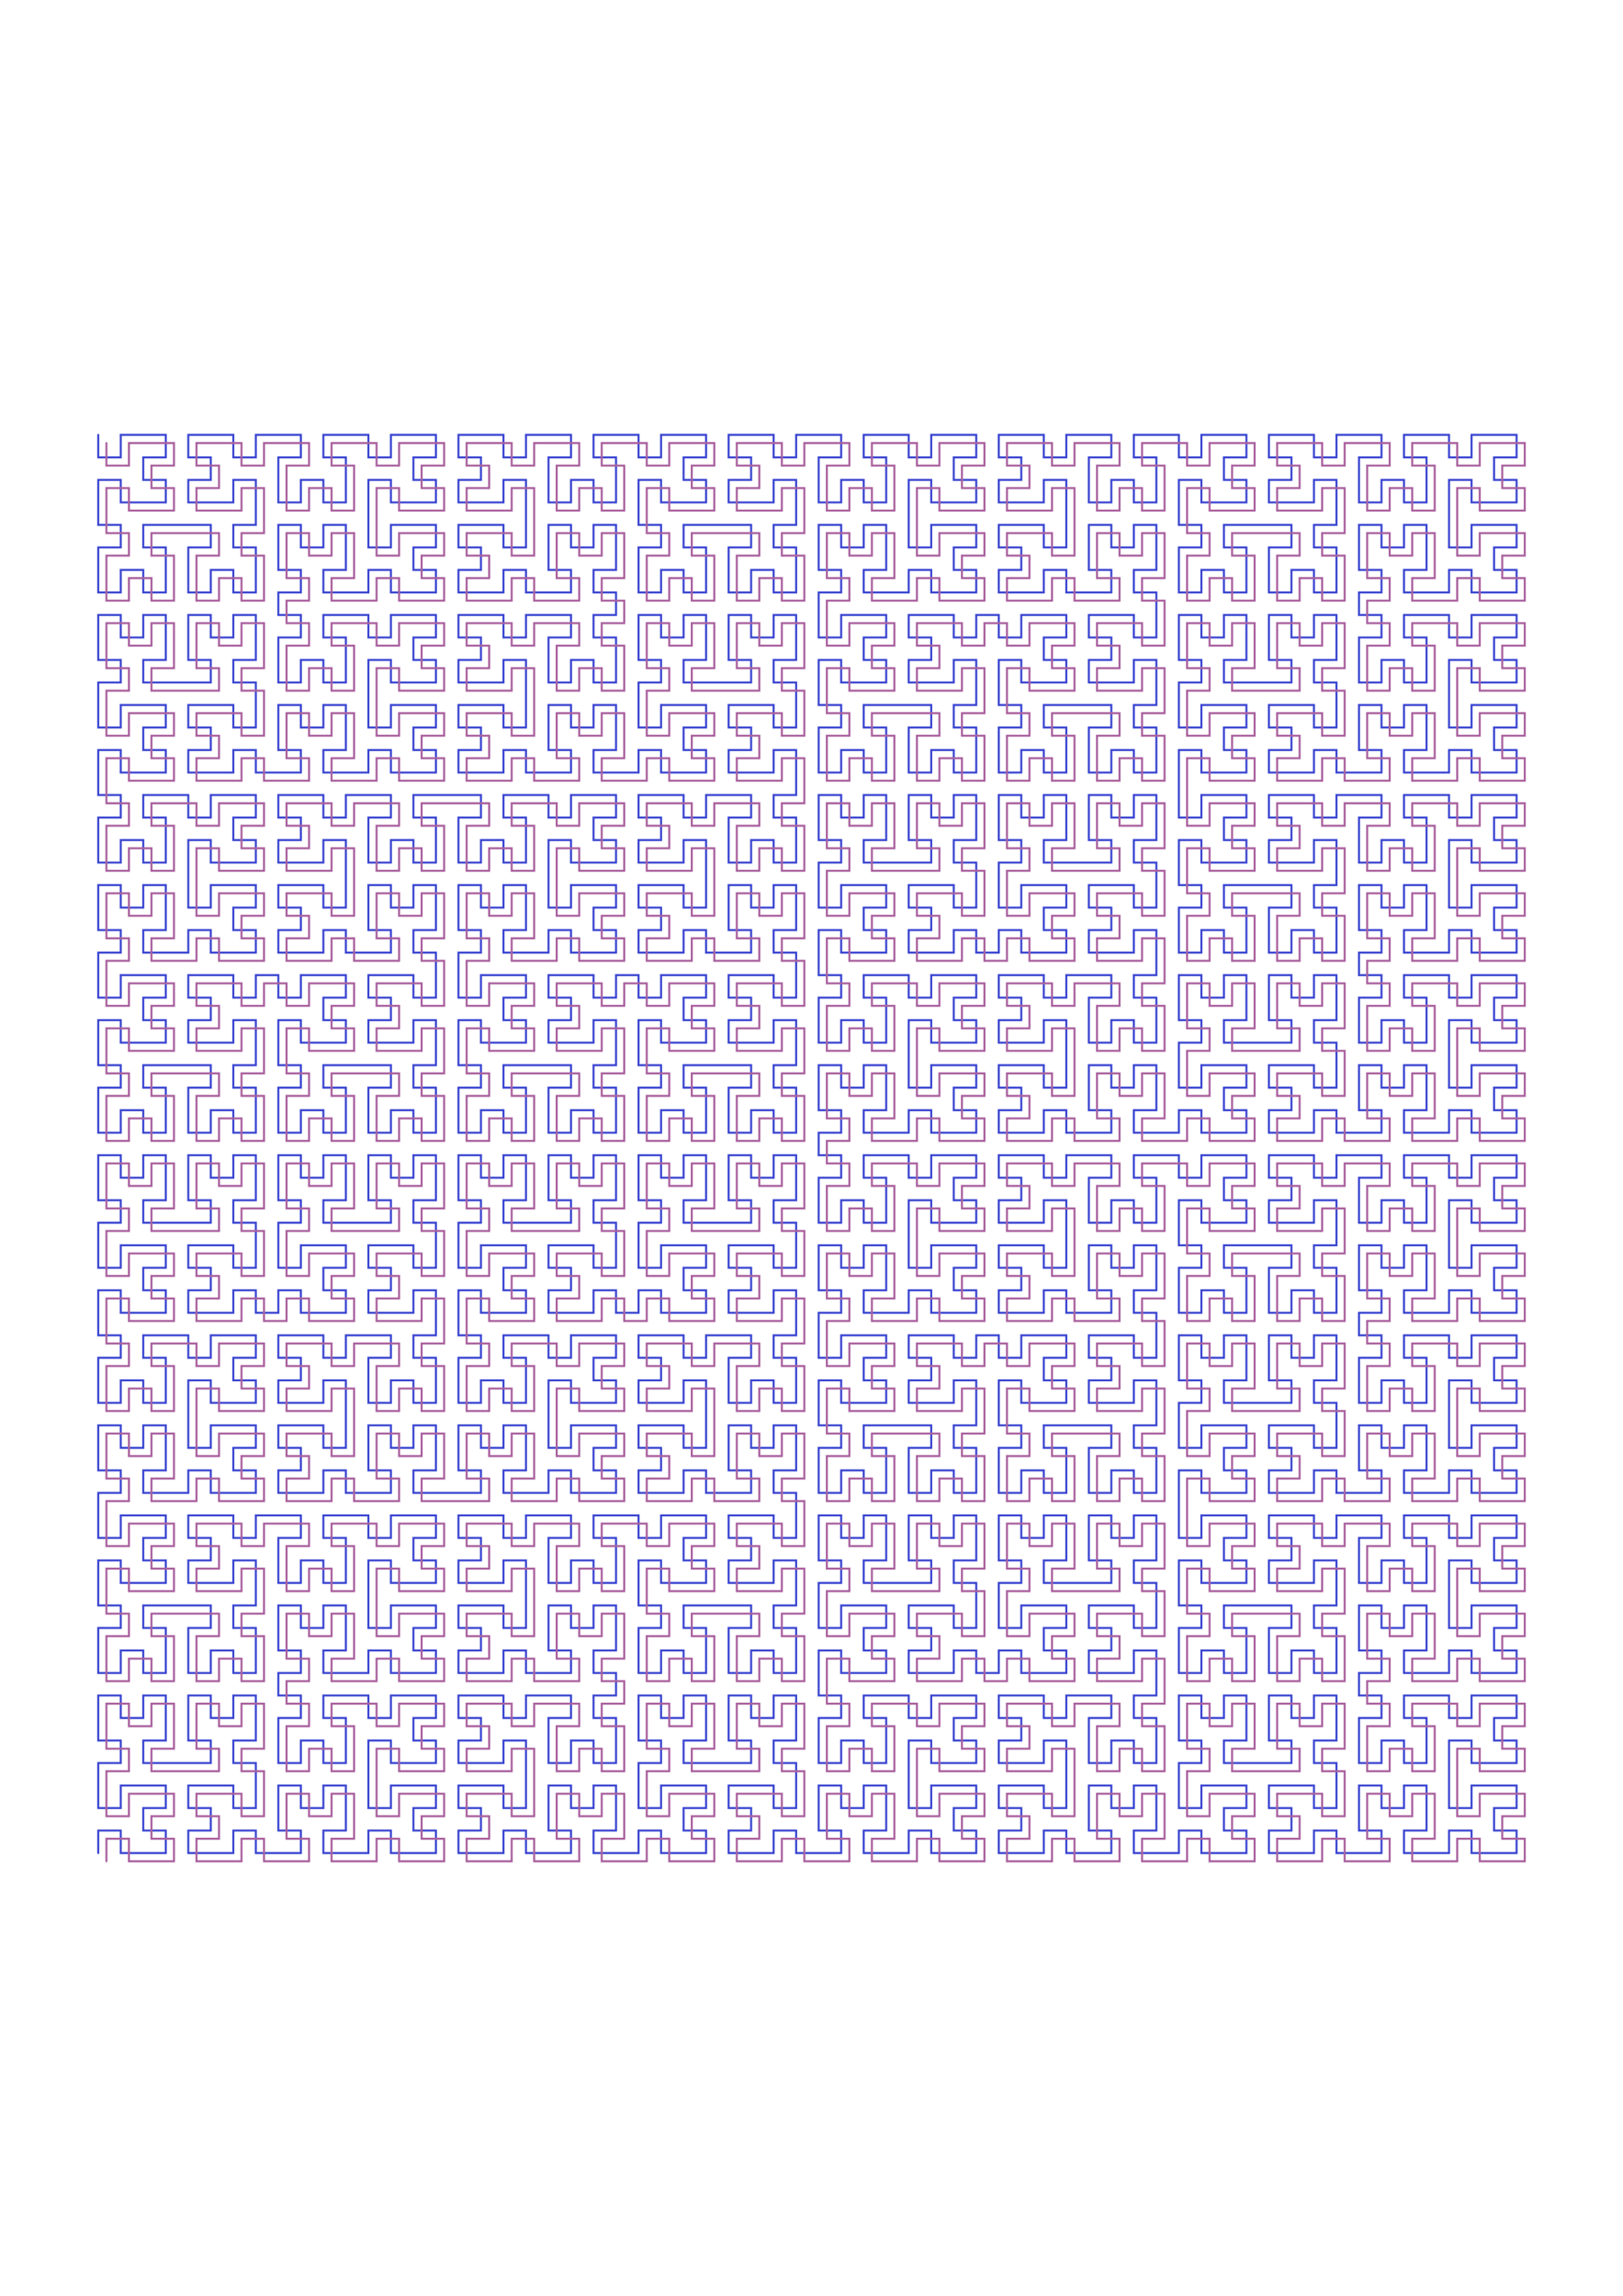 <svg version="1.1" xmlns="http://www.w3.org/2000/svg" xmlns:xlink="http://www.w3.org/1999/xlink" width="793" height="1122" viewBox="0 0 793 1122"><defs/><g name="baseGroup"><g name="g1"><path fill="none" stroke="rgb(60,71,209)" paint-order="fill stroke markers" d=" M 48 905.5 L 48 894.5 L 59 894.5 L 59 905.5 L 70 905.5 L 81 905.5 L 81 894.5 L 70 894.5 L 70 883.5 L 81 883.5 L 81 872.5 L 70 872.5 L 59 872.5 L 59 883.5 L 48 883.5 L 48 872.5 L 48 861.5 L 59 861.5 L 59 850.5 L 48 850.5 L 48 839.5 L 48 828.5 L 59 828.5 L 59 839.5 L 70 839.5 L 70 828.5 L 81 828.5 L 81 839.5 L 81 850.5 L 70 850.5 L 70 861.5 L 81 861.5 L 92 861.5 L 103 861.5 L 103 850.5 L 92 850.5 L 92 839.5 L 92 828.5 L 103 828.5 L 103 839.5 L 114 839.5 L 114 828.5 L 125 828.5 L 125 839.5 L 125 850.5 L 114 850.5 L 114 861.5 L 125 861.5 L 125 872.5 L 125 883.5 L 114 883.5 L 114 872.5 L 103 872.5 L 92 872.5 L 92 883.5 L 103 883.5 L 103 894.5 L 92 894.5 L 92 905.5 L 103 905.5 L 114 905.5 L 114 894.5 L 125 894.5 L 125 905.5 L 136 905.5 L 147 905.5 L 147 894.5 L 136 894.5 L 136 883.5 L 136 872.5 L 147 872.5 L 147 883.5 L 158 883.5 L 158 872.5 L 169 872.5 L 169 883.5 L 169 894.5 L 158 894.5 L 158 905.5 L 169 905.5 L 180 905.5 L 180 894.5 L 191 894.5 L 191 905.5 L 202 905.5 L 213 905.5 L 213 894.5 L 202 894.5 L 202 883.5 L 213 883.5 L 213 872.5 L 202 872.5 L 191 872.5 L 191 883.5 L 180 883.5 L 180 872.5 L 180 861.5 L 180 850.5 L 191 850.5 L 191 861.5 L 202 861.5 L 213 861.5 L 213 850.5 L 202 850.5 L 202 839.5 L 213 839.5 L 213 828.5 L 202 828.5 L 191 828.5 L 191 839.5 L 180 839.5 L 180 828.5 L 169 828.5 L 158 828.5 L 158 839.5 L 169 839.5 L 169 850.5 L 169 861.5 L 158 861.5 L 158 850.5 L 147 850.5 L 147 861.5 L 136 861.5 L 136 850.5 L 136 839.5 L 147 839.5 L 147 828.5 L 136 828.5 L 136 817.5 L 147 817.5 L 147 806.5 L 136 806.5 L 136 795.5 L 136 784.5 L 147 784.5 L 147 795.5 L 158 795.5 L 158 784.5 L 169 784.5 L 169 795.5 L 169 806.5 L 158 806.5 L 158 817.5 L 169 817.5 L 180 817.5 L 180 806.5 L 191 806.5 L 191 817.5 L 202 817.5 L 213 817.5 L 213 806.5 L 202 806.5 L 202 795.5 L 213 795.5 L 213 784.5 L 202 784.5 L 191 784.5 L 191 795.5 L 180 795.5 L 180 784.5 L 180 773.5 L 180 762.5 L 191 762.5 L 191 773.5 L 202 773.5 L 213 773.5 L 213 762.5 L 202 762.5 L 202 751.5 L 213 751.5 L 213 740.5 L 202 740.5 L 191 740.5 L 191 751.5 L 180 751.5 L 180 740.5 L 169 740.5 L 158 740.5 L 158 751.5 L 169 751.5 L 169 762.5 L 169 773.5 L 158 773.5 L 158 762.5 L 147 762.5 L 147 773.5 L 136 773.5 L 136 762.5 L 136 751.5 L 147 751.5 L 147 740.5 L 136 740.5 L 125 740.5 L 125 751.5 L 114 751.5 L 114 740.5 L 103 740.5 L 92 740.5 L 92 751.5 L 103 751.5 L 103 762.5 L 92 762.5 L 92 773.5 L 103 773.5 L 114 773.5 L 114 762.5 L 125 762.5 L 125 773.5 L 125 784.5 L 114 784.5 L 114 795.5 L 125 795.5 L 125 806.5 L 125 817.5 L 114 817.5 L 114 806.5 L 103 806.5 L 103 817.5 L 92 817.5 L 92 806.5 L 92 795.5 L 103 795.5 L 103 784.5 L 92 784.5 L 81 784.5 L 70 784.5 L 70 795.5 L 81 795.5 L 81 806.5 L 81 817.5 L 70 817.5 L 70 806.5 L 59 806.5 L 59 817.5 L 48 817.5 L 48 806.5 L 48 795.5 L 59 795.5 L 59 784.5 L 48 784.5 L 48 773.5 L 48 762.5 L 59 762.5 L 59 773.5 L 70 773.5 L 81 773.5 L 81 762.5 L 70 762.5 L 70 751.5 L 81 751.5 L 81 740.5 L 70 740.5 L 59 740.5 L 59 751.5 L 48 751.5 L 48 740.5 L 48 729.5 L 59 729.5 L 59 718.5 L 48 718.5 L 48 707.5 L 48 696.5 L 59 696.5 L 59 707.5 L 70 707.5 L 70 696.5 L 81 696.5 L 81 707.5 L 81 718.5 L 70 718.5 L 70 729.5 L 81 729.5 L 92 729.5 L 92 718.5 L 103 718.5 L 103 729.5 L 114 729.5 L 125 729.5 L 125 718.5 L 114 718.5 L 114 707.5 L 125 707.5 L 125 696.5 L 114 696.5 L 103 696.5 L 103 707.5 L 92 707.5 L 92 696.5 L 92 685.5 L 92 674.5 L 103 674.5 L 103 685.5 L 114 685.5 L 125 685.5 L 125 674.5 L 114 674.5 L 114 663.5 L 125 663.5 L 125 652.5 L 114 652.5 L 103 652.5 L 103 663.5 L 92 663.5 L 92 652.5 L 81 652.5 L 70 652.5 L 70 663.5 L 81 663.5 L 81 674.5 L 81 685.5 L 70 685.5 L 70 674.5 L 59 674.5 L 59 685.5 L 48 685.5 L 48 674.5 L 48 663.5 L 59 663.5 L 59 652.5 L 48 652.5 L 48 641.5 L 48 630.5 L 59 630.5 L 59 641.5 L 70 641.5 L 81 641.5 L 81 630.5 L 70 630.5 L 70 619.5 L 81 619.5 L 81 608.5 L 70 608.5 L 59 608.5 L 59 619.5 L 48 619.5 L 48 608.5 L 48 597.5 L 59 597.5 L 59 586.5 L 48 586.5 L 48 575.5 L 48 564.5 L 59 564.5 L 59 575.5 L 70 575.5 L 70 564.5 L 81 564.5 L 81 575.5 L 81 586.5 L 70 586.5 L 70 597.5 L 81 597.5 L 92 597.5 L 103 597.5 L 103 586.5 L 92 586.5 L 92 575.5 L 92 564.5 L 103 564.5 L 103 575.5 L 114 575.5 L 114 564.5 L 125 564.5 L 125 575.5 L 125 586.5 L 114 586.5 L 114 597.5 L 125 597.5 L 125 608.5 L 125 619.5 L 114 619.5 L 114 608.5 L 103 608.5 L 92 608.5 L 92 619.5 L 103 619.5 L 103 630.5 L 92 630.5 L 92 641.5 L 103 641.5 L 114 641.5 L 114 630.5 L 125 630.5 L 125 641.5 L 136 641.5 L 136 630.5 L 147 630.5 L 147 641.5 L 158 641.5 L 169 641.5 L 169 630.5 L 158 630.5 L 158 619.5 L 169 619.5 L 169 608.5 L 158 608.5 L 147 608.5 L 147 619.5 L 136 619.5 L 136 608.5 L 136 597.5 L 147 597.5 L 147 586.5 L 136 586.5 L 136 575.5 L 136 564.5 L 147 564.5 L 147 575.5 L 158 575.5 L 158 564.5 L 169 564.5 L 169 575.5 L 169 586.5 L 158 586.5 L 158 597.5 L 169 597.5 L 180 597.5 L 191 597.5 L 191 586.5 L 180 586.5 L 180 575.5 L 180 564.5 L 191 564.5 L 191 575.5 L 202 575.5 L 202 564.5 L 213 564.5 L 213 575.5 L 213 586.5 L 202 586.5 L 202 597.5 L 213 597.5 L 213 608.5 L 213 619.5 L 202 619.5 L 202 608.5 L 191 608.5 L 180 608.5 L 180 619.5 L 191 619.5 L 191 630.5 L 180 630.5 L 180 641.5 L 191 641.5 L 202 641.5 L 202 630.5 L 213 630.5 L 213 641.5 L 213 652.5 L 202 652.5 L 202 663.5 L 213 663.5 L 213 674.5 L 213 685.5 L 202 685.5 L 202 674.5 L 191 674.5 L 191 685.5 L 180 685.5 L 180 674.5 L 180 663.5 L 191 663.5 L 191 652.5 L 180 652.5 L 169 652.5 L 169 663.5 L 158 663.5 L 158 652.5 L 147 652.5 L 136 652.5 L 136 663.5 L 147 663.5 L 147 674.5 L 136 674.5 L 136 685.5 L 147 685.5 L 158 685.5 L 158 674.5 L 169 674.5 L 169 685.5 L 169 696.5 L 169 707.5 L 158 707.5 L 158 696.5 L 147 696.5 L 136 696.5 L 136 707.5 L 147 707.5 L 147 718.5 L 136 718.5 L 136 729.5 L 147 729.5 L 158 729.5 L 158 718.5 L 169 718.5 L 169 729.5 L 180 729.5 L 191 729.5 L 191 718.5 L 180 718.5 L 180 707.5 L 180 696.5 L 191 696.5 L 191 707.5 L 202 707.5 L 202 696.5 L 213 696.5 L 213 707.5 L 213 718.5 L 202 718.5 L 202 729.5 L 213 729.5 L 224 729.5 L 235 729.5 L 235 718.5 L 224 718.5 L 224 707.5 L 224 696.5 L 235 696.5 L 235 707.5 L 246 707.5 L 246 696.5 L 257 696.5 L 257 707.5 L 257 718.5 L 246 718.5 L 246 729.5 L 257 729.5 L 268 729.5 L 268 718.5 L 279 718.5 L 279 729.5 L 290 729.5 L 301 729.5 L 301 718.5 L 290 718.5 L 290 707.5 L 301 707.5 L 301 696.5 L 290 696.5 L 279 696.5 L 279 707.5 L 268 707.5 L 268 696.5 L 268 685.5 L 268 674.5 L 279 674.5 L 279 685.5 L 290 685.5 L 301 685.5 L 301 674.5 L 290 674.5 L 290 663.5 L 301 663.5 L 301 652.5 L 290 652.5 L 279 652.5 L 279 663.5 L 268 663.5 L 268 652.5 L 257 652.5 L 246 652.5 L 246 663.5 L 257 663.5 L 257 674.5 L 257 685.5 L 246 685.5 L 246 674.5 L 235 674.5 L 235 685.5 L 224 685.5 L 224 674.5 L 224 663.5 L 235 663.5 L 235 652.5 L 224 652.5 L 224 641.5 L 224 630.5 L 235 630.5 L 235 641.5 L 246 641.5 L 257 641.5 L 257 630.5 L 246 630.5 L 246 619.5 L 257 619.5 L 257 608.5 L 246 608.5 L 235 608.5 L 235 619.5 L 224 619.5 L 224 608.5 L 224 597.5 L 235 597.5 L 235 586.5 L 224 586.5 L 224 575.5 L 224 564.5 L 235 564.5 L 235 575.5 L 246 575.5 L 246 564.5 L 257 564.5 L 257 575.5 L 257 586.5 L 246 586.5 L 246 597.5 L 257 597.5 L 268 597.5 L 279 597.5 L 279 586.5 L 268 586.5 L 268 575.5 L 268 564.5 L 279 564.5 L 279 575.5 L 290 575.5 L 290 564.5 L 301 564.5 L 301 575.5 L 301 586.5 L 290 586.5 L 290 597.5 L 301 597.5 L 301 608.5 L 301 619.5 L 290 619.5 L 290 608.5 L 279 608.5 L 268 608.5 L 268 619.5 L 279 619.5 L 279 630.5 L 268 630.5 L 268 641.5 L 279 641.5 L 290 641.5 L 290 630.5 L 301 630.5 L 301 641.5 L 312 641.5 L 312 630.5 L 323 630.5 L 323 641.5 L 334 641.5 L 345 641.5 L 345 630.5 L 334 630.5 L 334 619.5 L 345 619.5 L 345 608.5 L 334 608.5 L 323 608.5 L 323 619.5 L 312 619.5 L 312 608.5 L 312 597.5 L 323 597.5 L 323 586.5 L 312 586.5 L 312 575.5 L 312 564.5 L 323 564.5 L 323 575.5 L 334 575.5 L 334 564.5 L 345 564.5 L 345 575.5 L 345 586.5 L 334 586.5 L 334 597.5 L 345 597.5 L 356 597.5 L 367 597.5 L 367 586.5 L 356 586.5 L 356 575.5 L 356 564.5 L 367 564.5 L 367 575.5 L 378 575.5 L 378 564.5 L 389 564.5 L 389 575.5 L 389 586.5 L 378 586.5 L 378 597.5 L 389 597.5 L 389 608.5 L 389 619.5 L 378 619.5 L 378 608.5 L 367 608.5 L 356 608.5 L 356 619.5 L 367 619.5 L 367 630.5 L 356 630.5 L 356 641.5 L 367 641.5 L 378 641.5 L 378 630.5 L 389 630.5 L 389 641.5 L 389 652.5 L 378 652.5 L 378 663.5 L 389 663.5 L 389 674.5 L 389 685.5 L 378 685.5 L 378 674.5 L 367 674.5 L 367 685.5 L 356 685.5 L 356 674.5 L 356 663.5 L 367 663.5 L 367 652.5 L 356 652.5 L 345 652.5 L 345 663.5 L 334 663.5 L 334 652.5 L 323 652.5 L 312 652.5 L 312 663.5 L 323 663.5 L 323 674.5 L 312 674.5 L 312 685.5 L 323 685.5 L 334 685.5 L 334 674.5 L 345 674.5 L 345 685.5 L 345 696.5 L 345 707.5 L 334 707.5 L 334 696.5 L 323 696.5 L 312 696.5 L 312 707.5 L 323 707.5 L 323 718.5 L 312 718.5 L 312 729.5 L 323 729.5 L 334 729.5 L 334 718.5 L 345 718.5 L 345 729.5 L 356 729.5 L 367 729.5 L 367 718.5 L 356 718.5 L 356 707.5 L 356 696.5 L 367 696.5 L 367 707.5 L 378 707.5 L 378 696.5 L 389 696.5 L 389 707.5 L 389 718.5 L 378 718.5 L 378 729.5 L 389 729.5 L 389 740.5 L 389 751.5 L 378 751.5 L 378 740.5 L 367 740.5 L 356 740.5 L 356 751.5 L 367 751.5 L 367 762.5 L 356 762.5 L 356 773.5 L 367 773.5 L 378 773.5 L 378 762.5 L 389 762.5 L 389 773.5 L 389 784.5 L 378 784.5 L 378 795.5 L 389 795.5 L 389 806.5 L 389 817.5 L 378 817.5 L 378 806.5 L 367 806.5 L 367 817.5 L 356 817.5 L 356 806.5 L 356 795.5 L 367 795.5 L 367 784.5 L 356 784.5 L 345 784.5 L 334 784.5 L 334 795.5 L 345 795.5 L 345 806.5 L 345 817.5 L 334 817.5 L 334 806.5 L 323 806.5 L 323 817.5 L 312 817.5 L 312 806.5 L 312 795.5 L 323 795.5 L 323 784.5 L 312 784.5 L 312 773.5 L 312 762.5 L 323 762.5 L 323 773.5 L 334 773.5 L 345 773.5 L 345 762.5 L 334 762.5 L 334 751.5 L 345 751.5 L 345 740.5 L 334 740.5 L 323 740.5 L 323 751.5 L 312 751.5 L 312 740.5 L 301 740.5 L 290 740.5 L 290 751.5 L 301 751.5 L 301 762.5 L 301 773.5 L 290 773.5 L 290 762.5 L 279 762.5 L 279 773.5 L 268 773.5 L 268 762.5 L 268 751.5 L 279 751.5 L 279 740.5 L 268 740.5 L 257 740.5 L 257 751.5 L 246 751.5 L 246 740.5 L 235 740.5 L 224 740.5 L 224 751.5 L 235 751.5 L 235 762.5 L 224 762.5 L 224 773.5 L 235 773.5 L 246 773.5 L 246 762.5 L 257 762.5 L 257 773.5 L 257 784.5 L 257 795.5 L 246 795.5 L 246 784.5 L 235 784.5 L 224 784.5 L 224 795.5 L 235 795.5 L 235 806.5 L 224 806.5 L 224 817.5 L 235 817.5 L 246 817.5 L 246 806.5 L 257 806.5 L 257 817.5 L 268 817.5 L 279 817.5 L 279 806.5 L 268 806.5 L 268 795.5 L 268 784.5 L 279 784.5 L 279 795.5 L 290 795.5 L 290 784.5 L 301 784.5 L 301 795.5 L 301 806.5 L 290 806.5 L 290 817.5 L 301 817.5 L 301 828.5 L 290 828.5 L 290 839.5 L 301 839.5 L 301 850.5 L 301 861.5 L 290 861.5 L 290 850.5 L 279 850.5 L 279 861.5 L 268 861.5 L 268 850.5 L 268 839.5 L 279 839.5 L 279 828.5 L 268 828.5 L 257 828.5 L 257 839.5 L 246 839.5 L 246 828.5 L 235 828.5 L 224 828.5 L 224 839.5 L 235 839.5 L 235 850.5 L 224 850.5 L 224 861.5 L 235 861.5 L 246 861.5 L 246 850.5 L 257 850.5 L 257 861.5 L 257 872.5 L 257 883.5 L 246 883.5 L 246 872.5 L 235 872.5 L 224 872.5 L 224 883.5 L 235 883.5 L 235 894.5 L 224 894.5 L 224 905.5 L 235 905.5 L 246 905.5 L 246 894.5 L 257 894.5 L 257 905.5 L 268 905.5 L 279 905.5 L 279 894.5 L 268 894.5 L 268 883.5 L 268 872.5 L 279 872.5 L 279 883.5 L 290 883.5 L 290 872.5 L 301 872.5 L 301 883.5 L 301 894.5 L 290 894.5 L 290 905.5 L 301 905.5 L 312 905.5 L 312 894.5 L 323 894.5 L 323 905.5 L 334 905.5 L 345 905.5 L 345 894.5 L 334 894.5 L 334 883.5 L 345 883.5 L 345 872.5 L 334 872.5 L 323 872.5 L 323 883.5 L 312 883.5 L 312 872.5 L 312 861.5 L 323 861.5 L 323 850.5 L 312 850.5 L 312 839.5 L 312 828.5 L 323 828.5 L 323 839.5 L 334 839.5 L 334 828.5 L 345 828.5 L 345 839.5 L 345 850.5 L 334 850.5 L 334 861.5 L 345 861.5 L 356 861.5 L 367 861.5 L 367 850.5 L 356 850.5 L 356 839.5 L 356 828.5 L 367 828.5 L 367 839.5 L 378 839.5 L 378 828.5 L 389 828.5 L 389 839.5 L 389 850.5 L 378 850.5 L 378 861.5 L 389 861.5 L 389 872.5 L 389 883.5 L 378 883.5 L 378 872.5 L 367 872.5 L 356 872.5 L 356 883.5 L 367 883.5 L 367 894.5 L 356 894.5 L 356 905.5 L 367 905.5 L 378 905.5 L 378 894.5 L 389 894.5 L 389 905.5 L 400 905.5 L 411 905.5 L 411 894.5 L 400 894.5 L 400 883.5 L 400 872.5 L 411 872.5 L 411 883.5 L 422 883.5 L 422 872.5 L 433 872.5 L 433 883.5 L 433 894.5 L 422 894.5 L 422 905.5 L 433 905.5 L 444 905.5 L 444 894.5 L 455 894.5 L 455 905.5 L 466 905.5 L 477 905.5 L 477 894.5 L 466 894.5 L 466 883.5 L 477 883.5 L 477 872.5 L 466 872.5 L 455 872.5 L 455 883.5 L 444 883.5 L 444 872.5 L 444 861.5 L 444 850.5 L 455 850.5 L 455 861.5 L 466 861.5 L 477 861.5 L 477 850.5 L 466 850.5 L 466 839.5 L 477 839.5 L 477 828.5 L 466 828.5 L 455 828.5 L 455 839.5 L 444 839.5 L 444 828.5 L 433 828.5 L 422 828.5 L 422 839.5 L 433 839.5 L 433 850.5 L 433 861.5 L 422 861.5 L 422 850.5 L 411 850.5 L 411 861.5 L 400 861.5 L 400 850.5 L 400 839.5 L 411 839.5 L 411 828.5 L 400 828.5 L 400 817.5 L 400 806.5 L 411 806.5 L 411 817.5 L 422 817.5 L 433 817.5 L 433 806.5 L 422 806.5 L 422 795.5 L 433 795.5 L 433 784.5 L 422 784.5 L 411 784.5 L 411 795.5 L 400 795.5 L 400 784.5 L 400 773.5 L 411 773.5 L 411 762.5 L 400 762.5 L 400 751.5 L 400 740.5 L 411 740.5 L 411 751.5 L 422 751.5 L 422 740.5 L 433 740.5 L 433 751.5 L 433 762.5 L 422 762.5 L 422 773.5 L 433 773.5 L 444 773.5 L 455 773.5 L 455 762.5 L 444 762.5 L 444 751.5 L 444 740.5 L 455 740.5 L 455 751.5 L 466 751.5 L 466 740.5 L 477 740.5 L 477 751.5 L 477 762.5 L 466 762.5 L 466 773.5 L 477 773.5 L 477 784.5 L 477 795.5 L 466 795.5 L 466 784.5 L 455 784.5 L 444 784.5 L 444 795.5 L 455 795.5 L 455 806.5 L 444 806.5 L 444 817.5 L 455 817.5 L 466 817.5 L 466 806.5 L 477 806.5 L 477 817.5 L 488 817.5 L 488 806.5 L 499 806.5 L 499 817.5 L 510 817.5 L 521 817.5 L 521 806.5 L 510 806.5 L 510 795.5 L 521 795.5 L 521 784.5 L 510 784.5 L 499 784.5 L 499 795.5 L 488 795.5 L 488 784.5 L 488 773.5 L 499 773.5 L 499 762.5 L 488 762.5 L 488 751.5 L 488 740.5 L 499 740.5 L 499 751.5 L 510 751.5 L 510 740.5 L 521 740.5 L 521 751.5 L 521 762.5 L 510 762.5 L 510 773.5 L 521 773.5 L 532 773.5 L 543 773.5 L 543 762.5 L 532 762.5 L 532 751.5 L 532 740.5 L 543 740.5 L 543 751.5 L 554 751.5 L 554 740.5 L 565 740.5 L 565 751.5 L 565 762.5 L 554 762.5 L 554 773.5 L 565 773.5 L 565 784.5 L 565 795.5 L 554 795.5 L 554 784.5 L 543 784.5 L 532 784.5 L 532 795.5 L 543 795.5 L 543 806.5 L 532 806.5 L 532 817.5 L 543 817.5 L 554 817.5 L 554 806.5 L 565 806.5 L 565 817.5 L 565 828.5 L 554 828.5 L 554 839.5 L 565 839.5 L 565 850.5 L 565 861.5 L 554 861.5 L 554 850.5 L 543 850.5 L 543 861.5 L 532 861.5 L 532 850.5 L 532 839.5 L 543 839.5 L 543 828.5 L 532 828.5 L 521 828.5 L 521 839.5 L 510 839.5 L 510 828.5 L 499 828.5 L 488 828.5 L 488 839.5 L 499 839.5 L 499 850.5 L 488 850.5 L 488 861.5 L 499 861.5 L 510 861.5 L 510 850.5 L 521 850.5 L 521 861.5 L 521 872.5 L 521 883.5 L 510 883.5 L 510 872.5 L 499 872.5 L 488 872.5 L 488 883.5 L 499 883.5 L 499 894.5 L 488 894.5 L 488 905.5 L 499 905.5 L 510 905.5 L 510 894.5 L 521 894.5 L 521 905.5 L 532 905.5 L 543 905.5 L 543 894.5 L 532 894.5 L 532 883.5 L 532 872.5 L 543 872.5 L 543 883.5 L 554 883.5 L 554 872.5 L 565 872.5 L 565 883.5 L 565 894.5 L 554 894.5 L 554 905.5 L 565 905.5 L 576 905.5 L 576 894.5 L 587 894.5 L 587 905.5 L 598 905.5 L 609 905.5 L 609 894.5 L 598 894.5 L 598 883.5 L 609 883.5 L 609 872.5 L 598 872.5 L 587 872.5 L 587 883.5 L 576 883.5 L 576 872.5 L 576 861.5 L 587 861.5 L 587 850.5 L 576 850.5 L 576 839.5 L 576 828.5 L 587 828.5 L 587 839.5 L 598 839.5 L 598 828.5 L 609 828.5 L 609 839.5 L 609 850.5 L 598 850.5 L 598 861.5 L 609 861.5 L 620 861.5 L 631 861.5 L 631 850.5 L 620 850.5 L 620 839.5 L 620 828.5 L 631 828.5 L 631 839.5 L 642 839.5 L 642 828.5 L 653 828.5 L 653 839.5 L 653 850.5 L 642 850.5 L 642 861.5 L 653 861.5 L 653 872.5 L 653 883.5 L 642 883.5 L 642 872.5 L 631 872.5 L 620 872.5 L 620 883.5 L 631 883.5 L 631 894.5 L 620 894.5 L 620 905.5 L 631 905.5 L 642 905.5 L 642 894.5 L 653 894.5 L 653 905.5 L 664 905.5 L 675 905.5 L 675 894.5 L 664 894.5 L 664 883.5 L 664 872.5 L 675 872.5 L 675 883.5 L 686 883.5 L 686 872.5 L 697 872.5 L 697 883.5 L 697 894.5 L 686 894.5 L 686 905.5 L 697 905.5 L 708 905.5 L 708 894.5 L 719 894.5 L 719 905.5 L 730 905.5 L 741 905.5 L 741 894.5 L 730 894.5 L 730 883.5 L 741 883.5 L 741 872.5 L 730 872.5 L 719 872.5 L 719 883.5 L 708 883.5 L 708 872.5 L 708 861.5 L 708 850.5 L 719 850.5 L 719 861.5 L 730 861.5 L 741 861.5 L 741 850.5 L 730 850.5 L 730 839.5 L 741 839.5 L 741 828.5 L 730 828.5 L 719 828.5 L 719 839.5 L 708 839.5 L 708 828.5 L 697 828.5 L 686 828.5 L 686 839.5 L 697 839.5 L 697 850.5 L 697 861.5 L 686 861.5 L 686 850.5 L 675 850.5 L 675 861.5 L 664 861.5 L 664 850.5 L 664 839.5 L 675 839.5 L 675 828.5 L 664 828.5 L 664 817.5 L 675 817.5 L 675 806.5 L 664 806.5 L 664 795.5 L 664 784.5 L 675 784.5 L 675 795.5 L 686 795.5 L 686 784.5 L 697 784.5 L 697 795.5 L 697 806.5 L 686 806.5 L 686 817.5 L 697 817.5 L 708 817.5 L 708 806.5 L 719 806.5 L 719 817.5 L 730 817.5 L 741 817.5 L 741 806.5 L 730 806.5 L 730 795.5 L 741 795.5 L 741 784.5 L 730 784.5 L 719 784.5 L 719 795.5 L 708 795.5 L 708 784.5 L 708 773.5 L 708 762.5 L 719 762.5 L 719 773.5 L 730 773.5 L 741 773.5 L 741 762.5 L 730 762.5 L 730 751.5 L 741 751.5 L 741 740.5 L 730 740.5 L 719 740.5 L 719 751.5 L 708 751.5 L 708 740.5 L 697 740.5 L 686 740.5 L 686 751.5 L 697 751.5 L 697 762.5 L 697 773.5 L 686 773.5 L 686 762.5 L 675 762.5 L 675 773.5 L 664 773.5 L 664 762.5 L 664 751.5 L 675 751.5 L 675 740.5 L 664 740.5 L 653 740.5 L 653 751.5 L 642 751.5 L 642 740.5 L 631 740.5 L 620 740.5 L 620 751.5 L 631 751.5 L 631 762.5 L 620 762.5 L 620 773.5 L 631 773.5 L 642 773.5 L 642 762.5 L 653 762.5 L 653 773.5 L 653 784.5 L 642 784.5 L 642 795.5 L 653 795.5 L 653 806.5 L 653 817.5 L 642 817.5 L 642 806.5 L 631 806.5 L 631 817.5 L 620 817.5 L 620 806.5 L 620 795.5 L 631 795.5 L 631 784.5 L 620 784.5 L 609 784.5 L 598 784.5 L 598 795.5 L 609 795.5 L 609 806.5 L 609 817.5 L 598 817.5 L 598 806.5 L 587 806.5 L 587 817.5 L 576 817.5 L 576 806.5 L 576 795.5 L 587 795.5 L 587 784.5 L 576 784.5 L 576 773.5 L 576 762.5 L 587 762.5 L 587 773.5 L 598 773.5 L 609 773.5 L 609 762.5 L 598 762.5 L 598 751.5 L 609 751.5 L 609 740.5 L 598 740.5 L 587 740.5 L 587 751.5 L 576 751.5 L 576 740.5 L 576 729.5 L 576 718.5 L 587 718.5 L 587 729.5 L 598 729.5 L 609 729.5 L 609 718.5 L 598 718.5 L 598 707.5 L 609 707.5 L 609 696.5 L 598 696.5 L 587 696.5 L 587 707.5 L 576 707.5 L 576 696.5 L 576 685.5 L 587 685.5 L 587 674.5 L 576 674.5 L 576 663.5 L 576 652.5 L 587 652.5 L 587 663.5 L 598 663.5 L 598 652.5 L 609 652.5 L 609 663.5 L 609 674.5 L 598 674.5 L 598 685.5 L 609 685.5 L 620 685.5 L 631 685.5 L 631 674.5 L 620 674.5 L 620 663.5 L 620 652.5 L 631 652.5 L 631 663.5 L 642 663.5 L 642 652.5 L 653 652.5 L 653 663.5 L 653 674.5 L 642 674.5 L 642 685.5 L 653 685.5 L 653 696.5 L 653 707.5 L 642 707.5 L 642 696.5 L 631 696.5 L 620 696.5 L 620 707.5 L 631 707.5 L 631 718.5 L 620 718.5 L 620 729.5 L 631 729.5 L 642 729.5 L 642 718.5 L 653 718.5 L 653 729.5 L 664 729.5 L 675 729.5 L 675 718.5 L 664 718.5 L 664 707.5 L 664 696.5 L 675 696.5 L 675 707.5 L 686 707.5 L 686 696.5 L 697 696.5 L 697 707.5 L 697 718.5 L 686 718.5 L 686 729.5 L 697 729.5 L 708 729.5 L 708 718.5 L 719 718.5 L 719 729.5 L 730 729.5 L 741 729.5 L 741 718.5 L 730 718.5 L 730 707.5 L 741 707.5 L 741 696.5 L 730 696.5 L 719 696.5 L 719 707.5 L 708 707.5 L 708 696.5 L 708 685.5 L 708 674.5 L 719 674.5 L 719 685.5 L 730 685.5 L 741 685.5 L 741 674.5 L 730 674.5 L 730 663.5 L 741 663.5 L 741 652.5 L 730 652.5 L 719 652.5 L 719 663.5 L 708 663.5 L 708 652.5 L 697 652.5 L 686 652.5 L 686 663.5 L 697 663.5 L 697 674.5 L 697 685.5 L 686 685.5 L 686 674.5 L 675 674.5 L 675 685.5 L 664 685.5 L 664 674.5 L 664 663.5 L 675 663.5 L 675 652.5 L 664 652.5 L 664 641.5 L 675 641.5 L 675 630.5 L 664 630.5 L 664 619.5 L 664 608.5 L 675 608.5 L 675 619.5 L 686 619.5 L 686 608.5 L 697 608.5 L 697 619.5 L 697 630.5 L 686 630.5 L 686 641.5 L 697 641.5 L 708 641.5 L 708 630.5 L 719 630.5 L 719 641.5 L 730 641.5 L 741 641.5 L 741 630.5 L 730 630.5 L 730 619.5 L 741 619.5 L 741 608.5 L 730 608.5 L 719 608.5 L 719 619.5 L 708 619.5 L 708 608.5 L 708 597.5 L 708 586.5 L 719 586.5 L 719 597.5 L 730 597.5 L 741 597.5 L 741 586.5 L 730 586.5 L 730 575.5 L 741 575.5 L 741 564.5 L 730 564.5 L 719 564.5 L 719 575.5 L 708 575.5 L 708 564.5 L 697 564.5 L 686 564.5 L 686 575.5 L 697 575.5 L 697 586.5 L 697 597.5 L 686 597.5 L 686 586.5 L 675 586.5 L 675 597.5 L 664 597.5 L 664 586.5 L 664 575.5 L 675 575.5 L 675 564.5 L 664 564.5 L 653 564.5 L 653 575.5 L 642 575.5 L 642 564.5 L 631 564.5 L 620 564.5 L 620 575.5 L 631 575.5 L 631 586.5 L 620 586.5 L 620 597.5 L 631 597.5 L 642 597.5 L 642 586.5 L 653 586.5 L 653 597.5 L 653 608.5 L 642 608.5 L 642 619.5 L 653 619.5 L 653 630.5 L 653 641.5 L 642 641.5 L 642 630.5 L 631 630.5 L 631 641.5 L 620 641.5 L 620 630.5 L 620 619.5 L 631 619.5 L 631 608.5 L 620 608.5 L 609 608.5 L 598 608.5 L 598 619.5 L 609 619.5 L 609 630.5 L 609 641.5 L 598 641.5 L 598 630.5 L 587 630.5 L 587 641.5 L 576 641.5 L 576 630.5 L 576 619.5 L 587 619.5 L 587 608.5 L 576 608.5 L 576 597.5 L 576 586.5 L 587 586.5 L 587 597.5 L 598 597.5 L 609 597.5 L 609 586.5 L 598 586.5 L 598 575.5 L 609 575.5 L 609 564.5 L 598 564.5 L 587 564.5 L 587 575.5 L 576 575.5 L 576 564.5 L 565 564.5 L 554 564.5 L 554 575.5 L 565 575.5 L 565 586.5 L 565 597.5 L 554 597.5 L 554 586.5 L 543 586.5 L 543 597.5 L 532 597.5 L 532 586.5 L 532 575.5 L 543 575.5 L 543 564.5 L 532 564.5 L 521 564.5 L 521 575.5 L 510 575.5 L 510 564.5 L 499 564.5 L 488 564.5 L 488 575.5 L 499 575.5 L 499 586.5 L 488 586.5 L 488 597.5 L 499 597.5 L 510 597.5 L 510 586.5 L 521 586.5 L 521 597.5 L 521 608.5 L 521 619.5 L 510 619.5 L 510 608.5 L 499 608.5 L 488 608.5 L 488 619.5 L 499 619.5 L 499 630.5 L 488 630.5 L 488 641.5 L 499 641.5 L 510 641.5 L 510 630.5 L 521 630.5 L 521 641.5 L 532 641.5 L 543 641.5 L 543 630.5 L 532 630.5 L 532 619.5 L 532 608.5 L 543 608.5 L 543 619.5 L 554 619.5 L 554 608.5 L 565 608.5 L 565 619.5 L 565 630.5 L 554 630.5 L 554 641.5 L 565 641.5 L 565 652.5 L 565 663.5 L 554 663.5 L 554 652.5 L 543 652.5 L 532 652.5 L 532 663.5 L 543 663.5 L 543 674.5 L 532 674.5 L 532 685.5 L 543 685.5 L 554 685.5 L 554 674.5 L 565 674.5 L 565 685.5 L 565 696.5 L 554 696.5 L 554 707.5 L 565 707.5 L 565 718.5 L 565 729.5 L 554 729.5 L 554 718.5 L 543 718.5 L 543 729.5 L 532 729.5 L 532 718.5 L 532 707.5 L 543 707.5 L 543 696.5 L 532 696.5 L 521 696.5 L 510 696.5 L 510 707.5 L 521 707.5 L 521 718.5 L 521 729.5 L 510 729.5 L 510 718.5 L 499 718.5 L 499 729.5 L 488 729.5 L 488 718.5 L 488 707.5 L 499 707.5 L 499 696.5 L 488 696.5 L 488 685.5 L 488 674.5 L 499 674.5 L 499 685.5 L 510 685.5 L 521 685.5 L 521 674.5 L 510 674.5 L 510 663.5 L 521 663.5 L 521 652.5 L 510 652.5 L 499 652.5 L 499 663.5 L 488 663.5 L 488 652.5 L 477 652.5 L 477 663.5 L 466 663.5 L 466 652.5 L 455 652.5 L 444 652.5 L 444 663.5 L 455 663.5 L 455 674.5 L 444 674.5 L 444 685.5 L 455 685.5 L 466 685.5 L 466 674.5 L 477 674.5 L 477 685.5 L 477 696.5 L 466 696.5 L 466 707.5 L 477 707.5 L 477 718.5 L 477 729.5 L 466 729.5 L 466 718.5 L 455 718.5 L 455 729.5 L 444 729.5 L 444 718.5 L 444 707.5 L 455 707.5 L 455 696.5 L 444 696.5 L 433 696.5 L 422 696.5 L 422 707.5 L 433 707.5 L 433 718.5 L 433 729.5 L 422 729.5 L 422 718.5 L 411 718.5 L 411 729.5 L 400 729.5 L 400 718.5 L 400 707.5 L 411 707.5 L 411 696.5 L 400 696.5 L 400 685.5 L 400 674.5 L 411 674.5 L 411 685.5 L 422 685.5 L 433 685.5 L 433 674.5 L 422 674.5 L 422 663.5 L 433 663.5 L 433 652.5 L 422 652.5 L 411 652.5 L 411 663.5 L 400 663.5 L 400 652.5 L 400 641.5 L 411 641.5 L 411 630.5 L 400 630.5 L 400 619.5 L 400 608.5 L 411 608.5 L 411 619.5 L 422 619.5 L 422 608.5 L 433 608.5 L 433 619.5 L 433 630.5 L 422 630.5 L 422 641.5 L 433 641.5 L 444 641.5 L 444 630.5 L 455 630.5 L 455 641.5 L 466 641.5 L 477 641.5 L 477 630.5 L 466 630.5 L 466 619.5 L 477 619.5 L 477 608.5 L 466 608.5 L 455 608.5 L 455 619.5 L 444 619.5 L 444 608.5 L 444 597.5 L 444 586.5 L 455 586.5 L 455 597.5 L 466 597.5 L 477 597.5 L 477 586.5 L 466 586.5 L 466 575.5 L 477 575.5 L 477 564.5 L 466 564.5 L 455 564.5 L 455 575.5 L 444 575.5 L 444 564.5 L 433 564.5 L 422 564.5 L 422 575.5 L 433 575.5 L 433 586.5 L 433 597.5 L 422 597.5 L 422 586.5 L 411 586.5 L 411 597.5 L 400 597.5 L 400 586.5 L 400 575.5 L 411 575.5 L 411 564.5 L 400 564.5 L 400 553.5 L 411 553.5 L 411 542.5 L 400 542.5 L 400 531.5 L 400 520.5 L 411 520.5 L 411 531.5 L 422 531.5 L 422 520.5 L 433 520.5 L 433 531.5 L 433 542.5 L 422 542.5 L 422 553.5 L 433 553.5 L 444 553.5 L 444 542.5 L 455 542.5 L 455 553.5 L 466 553.5 L 477 553.5 L 477 542.5 L 466 542.5 L 466 531.5 L 477 531.5 L 477 520.5 L 466 520.5 L 455 520.5 L 455 531.5 L 444 531.5 L 444 520.5 L 444 509.5 L 444 498.5 L 455 498.5 L 455 509.5 L 466 509.5 L 477 509.5 L 477 498.5 L 466 498.5 L 466 487.5 L 477 487.5 L 477 476.5 L 466 476.5 L 455 476.5 L 455 487.5 L 444 487.5 L 444 476.5 L 433 476.5 L 422 476.5 L 422 487.5 L 433 487.5 L 433 498.5 L 433 509.5 L 422 509.5 L 422 498.5 L 411 498.5 L 411 509.5 L 400 509.5 L 400 498.5 L 400 487.5 L 411 487.5 L 411 476.5 L 400 476.5 L 400 465.5 L 400 454.5 L 411 454.5 L 411 465.5 L 422 465.5 L 433 465.5 L 433 454.5 L 422 454.5 L 422 443.5 L 433 443.5 L 433 432.5 L 422 432.5 L 411 432.5 L 411 443.5 L 400 443.5 L 400 432.5 L 400 421.5 L 411 421.5 L 411 410.5 L 400 410.5 L 400 399.5 L 400 388.5 L 411 388.5 L 411 399.5 L 422 399.5 L 422 388.5 L 433 388.5 L 433 399.5 L 433 410.5 L 422 410.5 L 422 421.5 L 433 421.5 L 444 421.5 L 455 421.5 L 455 410.5 L 444 410.5 L 444 399.5 L 444 388.5 L 455 388.5 L 455 399.5 L 466 399.5 L 466 388.5 L 477 388.5 L 477 399.5 L 477 410.5 L 466 410.5 L 466 421.5 L 477 421.5 L 477 432.5 L 477 443.5 L 466 443.5 L 466 432.5 L 455 432.5 L 444 432.5 L 444 443.5 L 455 443.5 L 455 454.5 L 444 454.5 L 444 465.5 L 455 465.5 L 466 465.5 L 466 454.5 L 477 454.5 L 477 465.5 L 488 465.5 L 488 454.5 L 499 454.5 L 499 465.5 L 510 465.5 L 521 465.5 L 521 454.5 L 510 454.5 L 510 443.5 L 521 443.5 L 521 432.5 L 510 432.5 L 499 432.5 L 499 443.5 L 488 443.5 L 488 432.5 L 488 421.5 L 499 421.5 L 499 410.5 L 488 410.5 L 488 399.5 L 488 388.5 L 499 388.5 L 499 399.5 L 510 399.5 L 510 388.5 L 521 388.5 L 521 399.5 L 521 410.5 L 510 410.5 L 510 421.5 L 521 421.5 L 532 421.5 L 543 421.5 L 543 410.5 L 532 410.5 L 532 399.5 L 532 388.5 L 543 388.5 L 543 399.5 L 554 399.5 L 554 388.5 L 565 388.5 L 565 399.5 L 565 410.5 L 554 410.5 L 554 421.5 L 565 421.5 L 565 432.5 L 565 443.5 L 554 443.5 L 554 432.5 L 543 432.5 L 532 432.5 L 532 443.5 L 543 443.5 L 543 454.5 L 532 454.5 L 532 465.5 L 543 465.5 L 554 465.5 L 554 454.5 L 565 454.5 L 565 465.5 L 565 476.5 L 554 476.5 L 554 487.5 L 565 487.5 L 565 498.5 L 565 509.5 L 554 509.5 L 554 498.5 L 543 498.5 L 543 509.5 L 532 509.5 L 532 498.5 L 532 487.5 L 543 487.5 L 543 476.5 L 532 476.5 L 521 476.5 L 521 487.5 L 510 487.5 L 510 476.5 L 499 476.5 L 488 476.5 L 488 487.5 L 499 487.5 L 499 498.5 L 488 498.5 L 488 509.5 L 499 509.5 L 510 509.5 L 510 498.5 L 521 498.5 L 521 509.5 L 521 520.5 L 521 531.5 L 510 531.5 L 510 520.5 L 499 520.5 L 488 520.5 L 488 531.5 L 499 531.5 L 499 542.5 L 488 542.5 L 488 553.5 L 499 553.5 L 510 553.5 L 510 542.5 L 521 542.5 L 521 553.5 L 532 553.5 L 543 553.5 L 543 542.5 L 532 542.5 L 532 531.5 L 532 520.5 L 543 520.5 L 543 531.5 L 554 531.5 L 554 520.5 L 565 520.5 L 565 531.5 L 565 542.5 L 554 542.5 L 554 553.5 L 565 553.5 L 576 553.5 L 576 542.5 L 587 542.5 L 587 553.5 L 598 553.5 L 609 553.5 L 609 542.5 L 598 542.5 L 598 531.5 L 609 531.5 L 609 520.5 L 598 520.5 L 587 520.5 L 587 531.5 L 576 531.5 L 576 520.5 L 576 509.5 L 587 509.5 L 587 498.5 L 576 498.5 L 576 487.5 L 576 476.5 L 587 476.5 L 587 487.5 L 598 487.5 L 598 476.5 L 609 476.5 L 609 487.5 L 609 498.5 L 598 498.5 L 598 509.5 L 609 509.5 L 620 509.5 L 631 509.5 L 631 498.5 L 620 498.5 L 620 487.5 L 620 476.5 L 631 476.5 L 631 487.5 L 642 487.5 L 642 476.5 L 653 476.5 L 653 487.5 L 653 498.5 L 642 498.5 L 642 509.5 L 653 509.5 L 653 520.5 L 653 531.5 L 642 531.5 L 642 520.5 L 631 520.5 L 620 520.5 L 620 531.5 L 631 531.5 L 631 542.5 L 620 542.5 L 620 553.5 L 631 553.5 L 642 553.5 L 642 542.5 L 653 542.5 L 653 553.5 L 664 553.5 L 675 553.5 L 675 542.5 L 664 542.5 L 664 531.5 L 664 520.5 L 675 520.5 L 675 531.5 L 686 531.5 L 686 520.5 L 697 520.5 L 697 531.5 L 697 542.5 L 686 542.5 L 686 553.5 L 697 553.5 L 708 553.5 L 708 542.5 L 719 542.5 L 719 553.5 L 730 553.5 L 741 553.5 L 741 542.5 L 730 542.5 L 730 531.5 L 741 531.5 L 741 520.5 L 730 520.5 L 719 520.5 L 719 531.5 L 708 531.5 L 708 520.5 L 708 509.5 L 708 498.5 L 719 498.5 L 719 509.5 L 730 509.5 L 741 509.5 L 741 498.5 L 730 498.5 L 730 487.5 L 741 487.5 L 741 476.5 L 730 476.5 L 719 476.5 L 719 487.5 L 708 487.5 L 708 476.5 L 697 476.5 L 686 476.5 L 686 487.5 L 697 487.5 L 697 498.5 L 697 509.5 L 686 509.5 L 686 498.5 L 675 498.5 L 675 509.5 L 664 509.5 L 664 498.5 L 664 487.5 L 675 487.5 L 675 476.5 L 664 476.5 L 664 465.5 L 675 465.5 L 675 454.5 L 664 454.5 L 664 443.5 L 664 432.5 L 675 432.5 L 675 443.5 L 686 443.5 L 686 432.5 L 697 432.5 L 697 443.5 L 697 454.5 L 686 454.5 L 686 465.5 L 697 465.5 L 708 465.5 L 708 454.5 L 719 454.5 L 719 465.5 L 730 465.5 L 741 465.5 L 741 454.5 L 730 454.5 L 730 443.5 L 741 443.5 L 741 432.5 L 730 432.5 L 719 432.5 L 719 443.5 L 708 443.5 L 708 432.5 L 708 421.5 L 708 410.5 L 719 410.5 L 719 421.5 L 730 421.5 L 741 421.5 L 741 410.5 L 730 410.5 L 730 399.5 L 741 399.5 L 741 388.5 L 730 388.5 L 719 388.5 L 719 399.5 L 708 399.5 L 708 388.5 L 697 388.5 L 686 388.5 L 686 399.5 L 697 399.5 L 697 410.5 L 697 421.5 L 686 421.5 L 686 410.5 L 675 410.5 L 675 421.5 L 664 421.5 L 664 410.5 L 664 399.5 L 675 399.5 L 675 388.5 L 664 388.5 L 653 388.5 L 653 399.5 L 642 399.5 L 642 388.5 L 631 388.5 L 620 388.5 L 620 399.5 L 631 399.5 L 631 410.5 L 620 410.5 L 620 421.5 L 631 421.5 L 642 421.5 L 642 410.5 L 653 410.5 L 653 421.5 L 653 432.5 L 642 432.5 L 642 443.5 L 653 443.5 L 653 454.5 L 653 465.5 L 642 465.5 L 642 454.5 L 631 454.5 L 631 465.5 L 620 465.5 L 620 454.5 L 620 443.5 L 631 443.5 L 631 432.5 L 620 432.5 L 609 432.5 L 598 432.5 L 598 443.5 L 609 443.5 L 609 454.5 L 609 465.5 L 598 465.5 L 598 454.5 L 587 454.5 L 587 465.5 L 576 465.5 L 576 454.5 L 576 443.5 L 587 443.5 L 587 432.5 L 576 432.5 L 576 421.5 L 576 410.5 L 587 410.5 L 587 421.5 L 598 421.5 L 609 421.5 L 609 410.5 L 598 410.5 L 598 399.5 L 609 399.5 L 609 388.5 L 598 388.5 L 587 388.5 L 587 399.5 L 576 399.5 L 576 388.5 L 576 377.5 L 576 366.5 L 587 366.5 L 587 377.5 L 598 377.5 L 609 377.5 L 609 366.5 L 598 366.5 L 598 355.5 L 609 355.5 L 609 344.5 L 598 344.5 L 587 344.5 L 587 355.5 L 576 355.5 L 576 344.5 L 576 333.5 L 587 333.5 L 587 322.5 L 576 322.5 L 576 311.5 L 576 300.5 L 587 300.5 L 587 311.5 L 598 311.5 L 598 300.5 L 609 300.5 L 609 311.5 L 609 322.5 L 598 322.5 L 598 333.5 L 609 333.5 L 620 333.5 L 631 333.5 L 631 322.5 L 620 322.5 L 620 311.5 L 620 300.5 L 631 300.5 L 631 311.5 L 642 311.5 L 642 300.5 L 653 300.5 L 653 311.5 L 653 322.5 L 642 322.5 L 642 333.5 L 653 333.5 L 653 344.5 L 653 355.5 L 642 355.5 L 642 344.5 L 631 344.5 L 620 344.5 L 620 355.5 L 631 355.5 L 631 366.5 L 620 366.5 L 620 377.5 L 631 377.5 L 642 377.5 L 642 366.5 L 653 366.5 L 653 377.5 L 664 377.5 L 675 377.5 L 675 366.5 L 664 366.5 L 664 355.5 L 664 344.5 L 675 344.5 L 675 355.5 L 686 355.5 L 686 344.5 L 697 344.5 L 697 355.5 L 697 366.5 L 686 366.5 L 686 377.5 L 697 377.5 L 708 377.5 L 708 366.5 L 719 366.5 L 719 377.5 L 730 377.5 L 741 377.5 L 741 366.5 L 730 366.5 L 730 355.5 L 741 355.5 L 741 344.5 L 730 344.5 L 719 344.5 L 719 355.5 L 708 355.5 L 708 344.5 L 708 333.5 L 708 322.5 L 719 322.5 L 719 333.5 L 730 333.5 L 741 333.5 L 741 322.5 L 730 322.5 L 730 311.5 L 741 311.5 L 741 300.5 L 730 300.5 L 719 300.5 L 719 311.5 L 708 311.5 L 708 300.5 L 697 300.5 L 686 300.5 L 686 311.5 L 697 311.5 L 697 322.5 L 697 333.5 L 686 333.5 L 686 322.5 L 675 322.5 L 675 333.5 L 664 333.5 L 664 322.5 L 664 311.5 L 675 311.5 L 675 300.5 L 664 300.5 L 664 289.5 L 675 289.5 L 675 278.5 L 664 278.5 L 664 267.5 L 664 256.5 L 675 256.5 L 675 267.5 L 686 267.5 L 686 256.5 L 697 256.5 L 697 267.5 L 697 278.5 L 686 278.5 L 686 289.5 L 697 289.5 L 708 289.5 L 708 278.5 L 719 278.5 L 719 289.5 L 730 289.5 L 741 289.5 L 741 278.5 L 730 278.5 L 730 267.5 L 741 267.5 L 741 256.5 L 730 256.5 L 719 256.5 L 719 267.5 L 708 267.5 L 708 256.5 L 708 245.5 L 708 234.5 L 719 234.5 L 719 245.5 L 730 245.5 L 741 245.5 L 741 234.5 L 730 234.5 L 730 223.5 L 741 223.5 L 741 212.5 L 730 212.5 L 719 212.5 L 719 223.5 L 708 223.5 L 708 212.5 L 697 212.5 L 686 212.5 L 686 223.5 L 697 223.5 L 697 234.5 L 697 245.5 L 686 245.5 L 686 234.5 L 675 234.5 L 675 245.5 L 664 245.5 L 664 234.5 L 664 223.5 L 675 223.5 L 675 212.5 L 664 212.5 L 653 212.5 L 653 223.5 L 642 223.5 L 642 212.5 L 631 212.5 L 620 212.5 L 620 223.5 L 631 223.5 L 631 234.5 L 620 234.5 L 620 245.5 L 631 245.5 L 642 245.5 L 642 234.5 L 653 234.5 L 653 245.5 L 653 256.5 L 642 256.5 L 642 267.5 L 653 267.5 L 653 278.5 L 653 289.5 L 642 289.5 L 642 278.5 L 631 278.5 L 631 289.5 L 620 289.5 L 620 278.5 L 620 267.5 L 631 267.5 L 631 256.5 L 620 256.5 L 609 256.5 L 598 256.5 L 598 267.5 L 609 267.5 L 609 278.5 L 609 289.5 L 598 289.5 L 598 278.5 L 587 278.5 L 587 289.5 L 576 289.5 L 576 278.5 L 576 267.5 L 587 267.5 L 587 256.5 L 576 256.5 L 576 245.5 L 576 234.5 L 587 234.5 L 587 245.5 L 598 245.5 L 609 245.5 L 609 234.5 L 598 234.5 L 598 223.5 L 609 223.5 L 609 212.5 L 598 212.5 L 587 212.5 L 587 223.5 L 576 223.5 L 576 212.5 L 565 212.5 L 554 212.5 L 554 223.5 L 565 223.5 L 565 234.5 L 565 245.5 L 554 245.5 L 554 234.5 L 543 234.5 L 543 245.5 L 532 245.5 L 532 234.5 L 532 223.5 L 543 223.5 L 543 212.5 L 532 212.5 L 521 212.5 L 521 223.5 L 510 223.5 L 510 212.5 L 499 212.5 L 488 212.5 L 488 223.5 L 499 223.5 L 499 234.5 L 488 234.5 L 488 245.5 L 499 245.5 L 510 245.5 L 510 234.5 L 521 234.5 L 521 245.5 L 521 256.5 L 521 267.5 L 510 267.5 L 510 256.5 L 499 256.5 L 488 256.5 L 488 267.5 L 499 267.5 L 499 278.5 L 488 278.5 L 488 289.5 L 499 289.5 L 510 289.5 L 510 278.5 L 521 278.5 L 521 289.5 L 532 289.5 L 543 289.5 L 543 278.5 L 532 278.5 L 532 267.5 L 532 256.5 L 543 256.5 L 543 267.5 L 554 267.5 L 554 256.5 L 565 256.5 L 565 267.5 L 565 278.5 L 554 278.5 L 554 289.5 L 565 289.5 L 565 300.5 L 565 311.5 L 554 311.5 L 554 300.5 L 543 300.5 L 532 300.5 L 532 311.5 L 543 311.5 L 543 322.5 L 532 322.5 L 532 333.5 L 543 333.5 L 554 333.5 L 554 322.5 L 565 322.5 L 565 333.5 L 565 344.5 L 554 344.5 L 554 355.5 L 565 355.5 L 565 366.5 L 565 377.5 L 554 377.5 L 554 366.5 L 543 366.5 L 543 377.5 L 532 377.5 L 532 366.5 L 532 355.5 L 543 355.5 L 543 344.5 L 532 344.5 L 521 344.5 L 510 344.5 L 510 355.5 L 521 355.5 L 521 366.5 L 521 377.5 L 510 377.5 L 510 366.5 L 499 366.5 L 499 377.5 L 488 377.5 L 488 366.5 L 488 355.5 L 499 355.5 L 499 344.5 L 488 344.5 L 488 333.5 L 488 322.5 L 499 322.5 L 499 333.5 L 510 333.5 L 521 333.5 L 521 322.5 L 510 322.5 L 510 311.5 L 521 311.5 L 521 300.5 L 510 300.5 L 499 300.5 L 499 311.5 L 488 311.5 L 488 300.5 L 477 300.5 L 477 311.5 L 466 311.5 L 466 300.5 L 455 300.5 L 444 300.5 L 444 311.5 L 455 311.5 L 455 322.5 L 444 322.5 L 444 333.5 L 455 333.5 L 466 333.5 L 466 322.5 L 477 322.5 L 477 333.5 L 477 344.5 L 466 344.5 L 466 355.5 L 477 355.5 L 477 366.5 L 477 377.5 L 466 377.5 L 466 366.5 L 455 366.5 L 455 377.5 L 444 377.5 L 444 366.5 L 444 355.5 L 455 355.5 L 455 344.5 L 444 344.5 L 433 344.5 L 422 344.5 L 422 355.5 L 433 355.5 L 433 366.5 L 433 377.5 L 422 377.5 L 422 366.5 L 411 366.5 L 411 377.5 L 400 377.5 L 400 366.5 L 400 355.5 L 411 355.5 L 411 344.5 L 400 344.5 L 400 333.5 L 400 322.5 L 411 322.5 L 411 333.5 L 422 333.5 L 433 333.5 L 433 322.5 L 422 322.5 L 422 311.5 L 433 311.5 L 433 300.5 L 422 300.5 L 411 300.5 L 411 311.5 L 400 311.5 L 400 300.5 L 400 289.5 L 411 289.5 L 411 278.5 L 400 278.5 L 400 267.5 L 400 256.5 L 411 256.5 L 411 267.5 L 422 267.5 L 422 256.5 L 433 256.5 L 433 267.5 L 433 278.5 L 422 278.5 L 422 289.5 L 433 289.5 L 444 289.5 L 444 278.5 L 455 278.5 L 455 289.5 L 466 289.5 L 477 289.5 L 477 278.5 L 466 278.5 L 466 267.5 L 477 267.5 L 477 256.5 L 466 256.5 L 455 256.5 L 455 267.5 L 444 267.5 L 444 256.5 L 444 245.5 L 444 234.5 L 455 234.5 L 455 245.5 L 466 245.5 L 477 245.5 L 477 234.5 L 466 234.5 L 466 223.5 L 477 223.5 L 477 212.5 L 466 212.5 L 455 212.5 L 455 223.5 L 444 223.5 L 444 212.5 L 433 212.5 L 422 212.5 L 422 223.5 L 433 223.5 L 433 234.5 L 433 245.5 L 422 245.5 L 422 234.5 L 411 234.5 L 411 245.5 L 400 245.5 L 400 234.5 L 400 223.5 L 411 223.5 L 411 212.5 L 400 212.5 L 389 212.5 L 389 223.5 L 378 223.5 L 378 212.5 L 367 212.5 L 356 212.5 L 356 223.5 L 367 223.5 L 367 234.5 L 356 234.5 L 356 245.5 L 367 245.5 L 378 245.5 L 378 234.5 L 389 234.5 L 389 245.5 L 389 256.5 L 378 256.5 L 378 267.5 L 389 267.5 L 389 278.5 L 389 289.5 L 378 289.5 L 378 278.5 L 367 278.5 L 367 289.5 L 356 289.5 L 356 278.5 L 356 267.5 L 367 267.5 L 367 256.5 L 356 256.5 L 345 256.5 L 334 256.5 L 334 267.5 L 345 267.5 L 345 278.5 L 345 289.5 L 334 289.5 L 334 278.5 L 323 278.5 L 323 289.5 L 312 289.5 L 312 278.5 L 312 267.5 L 323 267.5 L 323 256.5 L 312 256.5 L 312 245.5 L 312 234.5 L 323 234.5 L 323 245.5 L 334 245.5 L 345 245.5 L 345 234.5 L 334 234.5 L 334 223.5 L 345 223.5 L 345 212.5 L 334 212.5 L 323 212.5 L 323 223.5 L 312 223.5 L 312 212.5 L 301 212.5 L 290 212.5 L 290 223.5 L 301 223.5 L 301 234.5 L 301 245.5 L 290 245.5 L 290 234.5 L 279 234.5 L 279 245.5 L 268 245.5 L 268 234.5 L 268 223.5 L 279 223.5 L 279 212.5 L 268 212.5 L 257 212.5 L 257 223.5 L 246 223.5 L 246 212.5 L 235 212.5 L 224 212.5 L 224 223.5 L 235 223.5 L 235 234.5 L 224 234.5 L 224 245.5 L 235 245.5 L 246 245.5 L 246 234.5 L 257 234.5 L 257 245.5 L 257 256.5 L 257 267.5 L 246 267.5 L 246 256.5 L 235 256.5 L 224 256.5 L 224 267.5 L 235 267.5 L 235 278.5 L 224 278.5 L 224 289.5 L 235 289.5 L 246 289.5 L 246 278.5 L 257 278.5 L 257 289.5 L 268 289.5 L 279 289.5 L 279 278.5 L 268 278.5 L 268 267.5 L 268 256.5 L 279 256.5 L 279 267.5 L 290 267.5 L 290 256.5 L 301 256.5 L 301 267.5 L 301 278.5 L 290 278.5 L 290 289.5 L 301 289.5 L 301 300.5 L 290 300.5 L 290 311.5 L 301 311.5 L 301 322.5 L 301 333.5 L 290 333.5 L 290 322.5 L 279 322.5 L 279 333.5 L 268 333.5 L 268 322.5 L 268 311.5 L 279 311.5 L 279 300.5 L 268 300.5 L 257 300.5 L 257 311.5 L 246 311.5 L 246 300.5 L 235 300.5 L 224 300.5 L 224 311.5 L 235 311.5 L 235 322.5 L 224 322.5 L 224 333.5 L 235 333.5 L 246 333.5 L 246 322.5 L 257 322.5 L 257 333.5 L 257 344.5 L 257 355.5 L 246 355.5 L 246 344.5 L 235 344.5 L 224 344.5 L 224 355.5 L 235 355.5 L 235 366.5 L 224 366.5 L 224 377.5 L 235 377.5 L 246 377.5 L 246 366.5 L 257 366.5 L 257 377.5 L 268 377.5 L 279 377.5 L 279 366.5 L 268 366.5 L 268 355.5 L 268 344.5 L 279 344.5 L 279 355.5 L 290 355.5 L 290 344.5 L 301 344.5 L 301 355.5 L 301 366.5 L 290 366.5 L 290 377.5 L 301 377.5 L 312 377.5 L 312 366.5 L 323 366.5 L 323 377.5 L 334 377.5 L 345 377.5 L 345 366.5 L 334 366.5 L 334 355.5 L 345 355.5 L 345 344.5 L 334 344.5 L 323 344.5 L 323 355.5 L 312 355.5 L 312 344.5 L 312 333.5 L 323 333.5 L 323 322.5 L 312 322.5 L 312 311.5 L 312 300.5 L 323 300.5 L 323 311.5 L 334 311.5 L 334 300.5 L 345 300.5 L 345 311.5 L 345 322.5 L 334 322.5 L 334 333.5 L 345 333.5 L 356 333.5 L 367 333.5 L 367 322.5 L 356 322.5 L 356 311.5 L 356 300.5 L 367 300.5 L 367 311.5 L 378 311.5 L 378 300.5 L 389 300.5 L 389 311.5 L 389 322.5 L 378 322.5 L 378 333.5 L 389 333.5 L 389 344.5 L 389 355.5 L 378 355.5 L 378 344.5 L 367 344.5 L 356 344.5 L 356 355.5 L 367 355.5 L 367 366.5 L 356 366.5 L 356 377.5 L 367 377.5 L 378 377.5 L 378 366.5 L 389 366.5 L 389 377.5 L 389 388.5 L 378 388.5 L 378 399.5 L 389 399.5 L 389 410.5 L 389 421.5 L 378 421.5 L 378 410.5 L 367 410.5 L 367 421.5 L 356 421.5 L 356 410.5 L 356 399.5 L 367 399.5 L 367 388.5 L 356 388.5 L 345 388.5 L 345 399.5 L 334 399.5 L 334 388.5 L 323 388.5 L 312 388.5 L 312 399.5 L 323 399.5 L 323 410.5 L 312 410.5 L 312 421.5 L 323 421.5 L 334 421.5 L 334 410.5 L 345 410.5 L 345 421.5 L 345 432.5 L 345 443.5 L 334 443.5 L 334 432.5 L 323 432.5 L 312 432.5 L 312 443.5 L 323 443.5 L 323 454.5 L 312 454.5 L 312 465.5 L 323 465.5 L 334 465.5 L 334 454.5 L 345 454.5 L 345 465.5 L 356 465.5 L 367 465.5 L 367 454.5 L 356 454.5 L 356 443.5 L 356 432.5 L 367 432.5 L 367 443.5 L 378 443.5 L 378 432.5 L 389 432.5 L 389 443.5 L 389 454.5 L 378 454.5 L 378 465.5 L 389 465.5 L 389 476.5 L 389 487.5 L 378 487.5 L 378 476.5 L 367 476.5 L 356 476.5 L 356 487.5 L 367 487.5 L 367 498.5 L 356 498.5 L 356 509.5 L 367 509.5 L 378 509.5 L 378 498.5 L 389 498.5 L 389 509.5 L 389 520.5 L 378 520.5 L 378 531.5 L 389 531.5 L 389 542.5 L 389 553.5 L 378 553.5 L 378 542.5 L 367 542.5 L 367 553.5 L 356 553.5 L 356 542.5 L 356 531.5 L 367 531.5 L 367 520.5 L 356 520.5 L 345 520.5 L 334 520.5 L 334 531.5 L 345 531.5 L 345 542.5 L 345 553.5 L 334 553.5 L 334 542.5 L 323 542.5 L 323 553.5 L 312 553.5 L 312 542.5 L 312 531.5 L 323 531.5 L 323 520.5 L 312 520.5 L 312 509.5 L 312 498.5 L 323 498.5 L 323 509.5 L 334 509.5 L 345 509.5 L 345 498.5 L 334 498.5 L 334 487.5 L 345 487.5 L 345 476.5 L 334 476.5 L 323 476.5 L 323 487.5 L 312 487.5 L 312 476.5 L 301 476.5 L 301 487.5 L 290 487.5 L 290 476.5 L 279 476.5 L 268 476.5 L 268 487.5 L 279 487.5 L 279 498.5 L 268 498.5 L 268 509.5 L 279 509.5 L 290 509.5 L 290 498.5 L 301 498.5 L 301 509.5 L 301 520.5 L 290 520.5 L 290 531.5 L 301 531.5 L 301 542.5 L 301 553.5 L 290 553.5 L 290 542.5 L 279 542.5 L 279 553.5 L 268 553.5 L 268 542.5 L 268 531.5 L 279 531.5 L 279 520.5 L 268 520.5 L 257 520.5 L 246 520.5 L 246 531.5 L 257 531.5 L 257 542.5 L 257 553.5 L 246 553.5 L 246 542.5 L 235 542.5 L 235 553.5 L 224 553.5 L 224 542.5 L 224 531.5 L 235 531.5 L 235 520.5 L 224 520.5 L 224 509.5 L 224 498.5 L 235 498.5 L 235 509.5 L 246 509.5 L 257 509.5 L 257 498.5 L 246 498.5 L 246 487.5 L 257 487.5 L 257 476.5 L 246 476.5 L 235 476.5 L 235 487.5 L 224 487.5 L 224 476.5 L 224 465.5 L 235 465.5 L 235 454.5 L 224 454.5 L 224 443.5 L 224 432.5 L 235 432.5 L 235 443.5 L 246 443.5 L 246 432.5 L 257 432.5 L 257 443.5 L 257 454.5 L 246 454.5 L 246 465.5 L 257 465.5 L 268 465.5 L 268 454.5 L 279 454.5 L 279 465.5 L 290 465.5 L 301 465.5 L 301 454.5 L 290 454.5 L 290 443.5 L 301 443.5 L 301 432.5 L 290 432.5 L 279 432.5 L 279 443.5 L 268 443.5 L 268 432.5 L 268 421.5 L 268 410.5 L 279 410.5 L 279 421.5 L 290 421.5 L 301 421.5 L 301 410.5 L 290 410.5 L 290 399.5 L 301 399.5 L 301 388.5 L 290 388.5 L 279 388.5 L 279 399.5 L 268 399.5 L 268 388.5 L 257 388.5 L 246 388.5 L 246 399.5 L 257 399.5 L 257 410.5 L 257 421.5 L 246 421.5 L 246 410.5 L 235 410.5 L 235 421.5 L 224 421.5 L 224 410.5 L 224 399.5 L 235 399.5 L 235 388.5 L 224 388.5 L 213 388.5 L 202 388.5 L 202 399.5 L 213 399.5 L 213 410.5 L 213 421.5 L 202 421.5 L 202 410.5 L 191 410.5 L 191 421.5 L 180 421.5 L 180 410.5 L 180 399.5 L 191 399.5 L 191 388.5 L 180 388.5 L 169 388.5 L 169 399.5 L 158 399.5 L 158 388.5 L 147 388.5 L 136 388.5 L 136 399.5 L 147 399.5 L 147 410.5 L 136 410.5 L 136 421.5 L 147 421.5 L 158 421.5 L 158 410.5 L 169 410.5 L 169 421.5 L 169 432.5 L 169 443.5 L 158 443.5 L 158 432.5 L 147 432.5 L 136 432.5 L 136 443.5 L 147 443.5 L 147 454.5 L 136 454.5 L 136 465.5 L 147 465.5 L 158 465.5 L 158 454.5 L 169 454.5 L 169 465.5 L 180 465.5 L 191 465.5 L 191 454.5 L 180 454.5 L 180 443.5 L 180 432.5 L 191 432.5 L 191 443.5 L 202 443.5 L 202 432.5 L 213 432.5 L 213 443.5 L 213 454.5 L 202 454.5 L 202 465.5 L 213 465.5 L 213 476.5 L 213 487.5 L 202 487.5 L 202 476.5 L 191 476.5 L 180 476.5 L 180 487.5 L 191 487.5 L 191 498.5 L 180 498.5 L 180 509.5 L 191 509.5 L 202 509.5 L 202 498.5 L 213 498.5 L 213 509.5 L 213 520.5 L 202 520.5 L 202 531.5 L 213 531.5 L 213 542.5 L 213 553.5 L 202 553.5 L 202 542.5 L 191 542.5 L 191 553.5 L 180 553.5 L 180 542.5 L 180 531.5 L 191 531.5 L 191 520.5 L 180 520.5 L 169 520.5 L 158 520.5 L 158 531.5 L 169 531.5 L 169 542.5 L 169 553.5 L 158 553.5 L 158 542.5 L 147 542.5 L 147 553.5 L 136 553.5 L 136 542.5 L 136 531.5 L 147 531.5 L 147 520.5 L 136 520.5 L 136 509.5 L 136 498.5 L 147 498.5 L 147 509.5 L 158 509.5 L 169 509.5 L 169 498.5 L 158 498.5 L 158 487.5 L 169 487.5 L 169 476.5 L 158 476.5 L 147 476.5 L 147 487.5 L 136 487.5 L 136 476.5 L 125 476.5 L 125 487.5 L 114 487.5 L 114 476.5 L 103 476.5 L 92 476.5 L 92 487.5 L 103 487.5 L 103 498.5 L 92 498.5 L 92 509.5 L 103 509.5 L 114 509.5 L 114 498.5 L 125 498.5 L 125 509.5 L 125 520.5 L 114 520.5 L 114 531.5 L 125 531.5 L 125 542.5 L 125 553.5 L 114 553.5 L 114 542.5 L 103 542.5 L 103 553.5 L 92 553.5 L 92 542.5 L 92 531.5 L 103 531.5 L 103 520.5 L 92 520.5 L 81 520.5 L 70 520.5 L 70 531.5 L 81 531.5 L 81 542.5 L 81 553.5 L 70 553.5 L 70 542.5 L 59 542.5 L 59 553.5 L 48 553.5 L 48 542.5 L 48 531.5 L 59 531.5 L 59 520.5 L 48 520.5 L 48 509.5 L 48 498.5 L 59 498.5 L 59 509.5 L 70 509.5 L 81 509.5 L 81 498.5 L 70 498.5 L 70 487.5 L 81 487.5 L 81 476.5 L 70 476.5 L 59 476.5 L 59 487.5 L 48 487.5 L 48 476.5 L 48 465.5 L 59 465.5 L 59 454.5 L 48 454.5 L 48 443.5 L 48 432.5 L 59 432.5 L 59 443.5 L 70 443.5 L 70 432.5 L 81 432.5 L 81 443.5 L 81 454.5 L 70 454.5 L 70 465.5 L 81 465.5 L 92 465.5 L 92 454.5 L 103 454.5 L 103 465.5 L 114 465.5 L 125 465.5 L 125 454.5 L 114 454.5 L 114 443.5 L 125 443.5 L 125 432.5 L 114 432.5 L 103 432.5 L 103 443.5 L 92 443.5 L 92 432.5 L 92 421.5 L 92 410.5 L 103 410.5 L 103 421.5 L 114 421.5 L 125 421.5 L 125 410.5 L 114 410.5 L 114 399.5 L 125 399.5 L 125 388.5 L 114 388.5 L 103 388.5 L 103 399.5 L 92 399.5 L 92 388.5 L 81 388.5 L 70 388.5 L 70 399.5 L 81 399.5 L 81 410.5 L 81 421.5 L 70 421.5 L 70 410.5 L 59 410.5 L 59 421.5 L 48 421.5 L 48 410.5 L 48 399.5 L 59 399.5 L 59 388.5 L 48 388.5 L 48 377.5 L 48 366.5 L 59 366.5 L 59 377.5 L 70 377.5 L 81 377.5 L 81 366.5 L 70 366.5 L 70 355.5 L 81 355.5 L 81 344.5 L 70 344.5 L 59 344.5 L 59 355.5 L 48 355.5 L 48 344.5 L 48 333.5 L 59 333.5 L 59 322.5 L 48 322.5 L 48 311.5 L 48 300.5 L 59 300.5 L 59 311.5 L 70 311.5 L 70 300.5 L 81 300.5 L 81 311.5 L 81 322.5 L 70 322.5 L 70 333.5 L 81 333.5 L 92 333.5 L 103 333.5 L 103 322.5 L 92 322.5 L 92 311.5 L 92 300.5 L 103 300.5 L 103 311.5 L 114 311.5 L 114 300.5 L 125 300.5 L 125 311.5 L 125 322.5 L 114 322.5 L 114 333.5 L 125 333.5 L 125 344.5 L 125 355.5 L 114 355.5 L 114 344.5 L 103 344.5 L 92 344.5 L 92 355.5 L 103 355.5 L 103 366.5 L 92 366.5 L 92 377.5 L 103 377.5 L 114 377.5 L 114 366.5 L 125 366.5 L 125 377.5 L 136 377.5 L 147 377.5 L 147 366.5 L 136 366.5 L 136 355.5 L 136 344.5 L 147 344.5 L 147 355.5 L 158 355.5 L 158 344.5 L 169 344.5 L 169 355.5 L 169 366.5 L 158 366.5 L 158 377.5 L 169 377.5 L 180 377.5 L 180 366.5 L 191 366.5 L 191 377.5 L 202 377.5 L 213 377.5 L 213 366.5 L 202 366.5 L 202 355.5 L 213 355.5 L 213 344.5 L 202 344.5 L 191 344.5 L 191 355.5 L 180 355.5 L 180 344.5 L 180 333.5 L 180 322.5 L 191 322.5 L 191 333.5 L 202 333.5 L 213 333.5 L 213 322.5 L 202 322.5 L 202 311.5 L 213 311.5 L 213 300.5 L 202 300.5 L 191 300.5 L 191 311.5 L 180 311.5 L 180 300.5 L 169 300.5 L 158 300.5 L 158 311.5 L 169 311.5 L 169 322.5 L 169 333.5 L 158 333.5 L 158 322.5 L 147 322.5 L 147 333.5 L 136 333.5 L 136 322.5 L 136 311.5 L 147 311.5 L 147 300.5 L 136 300.5 L 136 289.5 L 147 289.5 L 147 278.5 L 136 278.5 L 136 267.5 L 136 256.5 L 147 256.5 L 147 267.5 L 158 267.5 L 158 256.5 L 169 256.5 L 169 267.5 L 169 278.5 L 158 278.5 L 158 289.5 L 169 289.5 L 180 289.5 L 180 278.5 L 191 278.5 L 191 289.5 L 202 289.5 L 213 289.5 L 213 278.5 L 202 278.5 L 202 267.5 L 213 267.5 L 213 256.5 L 202 256.5 L 191 256.5 L 191 267.5 L 180 267.5 L 180 256.5 L 180 245.5 L 180 234.5 L 191 234.5 L 191 245.5 L 202 245.5 L 213 245.5 L 213 234.5 L 202 234.5 L 202 223.5 L 213 223.5 L 213 212.5 L 202 212.5 L 191 212.5 L 191 223.5 L 180 223.5 L 180 212.5 L 169 212.5 L 158 212.5 L 158 223.5 L 169 223.5 L 169 234.5 L 169 245.5 L 158 245.5 L 158 234.5 L 147 234.5 L 147 245.5 L 136 245.5 L 136 234.5 L 136 223.5 L 147 223.5 L 147 212.5 L 136 212.5 L 125 212.5 L 125 223.5 L 114 223.5 L 114 212.5 L 103 212.5 L 92 212.5 L 92 223.5 L 103 223.5 L 103 234.5 L 92 234.5 L 92 245.5 L 103 245.5 L 114 245.5 L 114 234.5 L 125 234.5 L 125 245.5 L 125 256.5 L 114 256.5 L 114 267.5 L 125 267.5 L 125 278.5 L 125 289.5 L 114 289.5 L 114 278.5 L 103 278.5 L 103 289.5 L 92 289.5 L 92 278.5 L 92 267.5 L 103 267.5 L 103 256.5 L 92 256.5 L 81 256.5 L 70 256.5 L 70 267.5 L 81 267.5 L 81 278.5 L 81 289.5 L 70 289.5 L 70 278.5 L 59 278.5 L 59 289.5 L 48 289.5 L 48 278.5 L 48 267.5 L 59 267.5 L 59 256.5 L 48 256.5 L 48 245.5 L 48 234.5 L 59 234.5 L 59 245.5 L 70 245.5 L 81 245.5 L 81 234.5 L 70 234.5 L 70 223.5 L 81 223.5 L 81 212.5 L 70 212.5 L 59 212.5 L 59 223.5 L 48 223.5 L 48 212.5" stroke-opacity="1" stroke-linecap="round" stroke-miterlimit="10" stroke-dasharray=""/></g><g name="g3"><path fill="none" stroke="rgb(170,98,159)" paint-order="fill stroke markers" d=" M 52 909.5 L 52 898.5 L 63 898.5 L 63 909.5 L 74 909.5 L 85 909.5 L 85 898.5 L 74 898.5 L 74 887.5 L 85 887.5 L 85 876.5 L 74 876.5 L 63 876.5 L 63 887.5 L 52 887.5 L 52 876.5 L 52 865.5 L 63 865.5 L 63 854.5 L 52 854.5 L 52 843.5 L 52 832.5 L 63 832.5 L 63 843.5 L 74 843.5 L 74 832.5 L 85 832.5 L 85 843.5 L 85 854.5 L 74 854.5 L 74 865.5 L 85 865.5 L 96 865.5 L 107 865.5 L 107 854.5 L 96 854.5 L 96 843.5 L 96 832.5 L 107 832.5 L 107 843.5 L 118 843.5 L 118 832.5 L 129 832.5 L 129 843.5 L 129 854.5 L 118 854.5 L 118 865.5 L 129 865.5 L 129 876.5 L 129 887.5 L 118 887.5 L 118 876.5 L 107 876.5 L 96 876.5 L 96 887.5 L 107 887.5 L 107 898.5 L 96 898.5 L 96 909.5 L 107 909.5 L 118 909.5 L 118 898.5 L 129 898.5 L 129 909.5 L 140 909.5 L 151 909.5 L 151 898.5 L 140 898.5 L 140 887.5 L 140 876.5 L 151 876.5 L 151 887.5 L 162 887.5 L 162 876.5 L 173 876.5 L 173 887.5 L 173 898.5 L 162 898.5 L 162 909.5 L 173 909.5 L 184 909.5 L 184 898.5 L 195 898.5 L 195 909.5 L 206 909.5 L 217 909.5 L 217 898.5 L 206 898.5 L 206 887.5 L 217 887.5 L 217 876.5 L 206 876.5 L 195 876.5 L 195 887.5 L 184 887.5 L 184 876.5 L 184 865.5 L 184 854.5 L 195 854.5 L 195 865.5 L 206 865.5 L 217 865.5 L 217 854.5 L 206 854.5 L 206 843.5 L 217 843.5 L 217 832.5 L 206 832.5 L 195 832.5 L 195 843.5 L 184 843.5 L 184 832.5 L 173 832.5 L 162 832.5 L 162 843.5 L 173 843.5 L 173 854.5 L 173 865.5 L 162 865.5 L 162 854.5 L 151 854.5 L 151 865.5 L 140 865.5 L 140 854.5 L 140 843.5 L 151 843.5 L 151 832.5 L 140 832.5 L 140 821.5 L 151 821.5 L 151 810.5 L 140 810.5 L 140 799.5 L 140 788.5 L 151 788.5 L 151 799.5 L 162 799.5 L 162 788.5 L 173 788.5 L 173 799.5 L 173 810.5 L 162 810.5 L 162 821.5 L 173 821.5 L 184 821.5 L 184 810.5 L 195 810.5 L 195 821.5 L 206 821.5 L 217 821.5 L 217 810.5 L 206 810.5 L 206 799.5 L 217 799.5 L 217 788.5 L 206 788.5 L 195 788.5 L 195 799.5 L 184 799.5 L 184 788.5 L 184 777.5 L 184 766.5 L 195 766.5 L 195 777.5 L 206 777.5 L 217 777.5 L 217 766.5 L 206 766.5 L 206 755.5 L 217 755.5 L 217 744.5 L 206 744.5 L 195 744.5 L 195 755.5 L 184 755.5 L 184 744.5 L 173 744.5 L 162 744.5 L 162 755.5 L 173 755.5 L 173 766.5 L 173 777.5 L 162 777.5 L 162 766.5 L 151 766.5 L 151 777.5 L 140 777.5 L 140 766.5 L 140 755.5 L 151 755.5 L 151 744.5 L 140 744.5 L 129 744.5 L 129 755.5 L 118 755.5 L 118 744.5 L 107 744.5 L 96 744.5 L 96 755.5 L 107 755.5 L 107 766.5 L 96 766.5 L 96 777.5 L 107 777.5 L 118 777.5 L 118 766.5 L 129 766.5 L 129 777.5 L 129 788.5 L 118 788.5 L 118 799.5 L 129 799.5 L 129 810.5 L 129 821.5 L 118 821.5 L 118 810.5 L 107 810.5 L 107 821.5 L 96 821.5 L 96 810.5 L 96 799.5 L 107 799.5 L 107 788.5 L 96 788.5 L 85 788.5 L 74 788.5 L 74 799.5 L 85 799.5 L 85 810.5 L 85 821.5 L 74 821.5 L 74 810.5 L 63 810.5 L 63 821.5 L 52 821.5 L 52 810.5 L 52 799.5 L 63 799.5 L 63 788.5 L 52 788.5 L 52 777.5 L 52 766.5 L 63 766.5 L 63 777.5 L 74 777.5 L 85 777.5 L 85 766.5 L 74 766.5 L 74 755.5 L 85 755.5 L 85 744.5 L 74 744.5 L 63 744.5 L 63 755.5 L 52 755.5 L 52 744.5 L 52 733.5 L 63 733.5 L 63 722.5 L 52 722.5 L 52 711.5 L 52 700.5 L 63 700.5 L 63 711.5 L 74 711.5 L 74 700.5 L 85 700.5 L 85 711.5 L 85 722.5 L 74 722.5 L 74 733.5 L 85 733.5 L 96 733.5 L 96 722.5 L 107 722.5 L 107 733.5 L 118 733.5 L 129 733.5 L 129 722.5 L 118 722.5 L 118 711.5 L 129 711.5 L 129 700.5 L 118 700.5 L 107 700.5 L 107 711.5 L 96 711.5 L 96 700.5 L 96 689.5 L 96 678.5 L 107 678.5 L 107 689.5 L 118 689.5 L 129 689.5 L 129 678.5 L 118 678.5 L 118 667.5 L 129 667.5 L 129 656.5 L 118 656.5 L 107 656.5 L 107 667.5 L 96 667.5 L 96 656.5 L 85 656.5 L 74 656.5 L 74 667.5 L 85 667.5 L 85 678.5 L 85 689.5 L 74 689.5 L 74 678.5 L 63 678.5 L 63 689.5 L 52 689.5 L 52 678.5 L 52 667.5 L 63 667.5 L 63 656.5 L 52 656.5 L 52 645.5 L 52 634.5 L 63 634.5 L 63 645.5 L 74 645.5 L 85 645.5 L 85 634.5 L 74 634.5 L 74 623.5 L 85 623.5 L 85 612.5 L 74 612.5 L 63 612.5 L 63 623.5 L 52 623.5 L 52 612.5 L 52 601.5 L 63 601.5 L 63 590.5 L 52 590.5 L 52 579.5 L 52 568.5 L 63 568.5 L 63 579.5 L 74 579.5 L 74 568.5 L 85 568.5 L 85 579.5 L 85 590.5 L 74 590.5 L 74 601.5 L 85 601.5 L 96 601.5 L 107 601.5 L 107 590.5 L 96 590.5 L 96 579.5 L 96 568.5 L 107 568.5 L 107 579.5 L 118 579.5 L 118 568.5 L 129 568.5 L 129 579.5 L 129 590.5 L 118 590.5 L 118 601.5 L 129 601.5 L 129 612.5 L 129 623.5 L 118 623.5 L 118 612.5 L 107 612.5 L 96 612.5 L 96 623.5 L 107 623.5 L 107 634.5 L 96 634.5 L 96 645.5 L 107 645.5 L 118 645.5 L 118 634.5 L 129 634.5 L 129 645.5 L 140 645.5 L 140 634.5 L 151 634.5 L 151 645.5 L 162 645.5 L 173 645.5 L 173 634.5 L 162 634.5 L 162 623.5 L 173 623.5 L 173 612.5 L 162 612.5 L 151 612.5 L 151 623.5 L 140 623.5 L 140 612.5 L 140 601.5 L 151 601.5 L 151 590.5 L 140 590.5 L 140 579.5 L 140 568.5 L 151 568.5 L 151 579.5 L 162 579.5 L 162 568.5 L 173 568.5 L 173 579.5 L 173 590.5 L 162 590.5 L 162 601.5 L 173 601.5 L 184 601.5 L 195 601.5 L 195 590.5 L 184 590.5 L 184 579.5 L 184 568.5 L 195 568.5 L 195 579.5 L 206 579.5 L 206 568.5 L 217 568.5 L 217 579.5 L 217 590.5 L 206 590.5 L 206 601.5 L 217 601.5 L 217 612.5 L 217 623.5 L 206 623.5 L 206 612.5 L 195 612.5 L 184 612.5 L 184 623.5 L 195 623.5 L 195 634.5 L 184 634.5 L 184 645.5 L 195 645.5 L 206 645.5 L 206 634.5 L 217 634.5 L 217 645.5 L 217 656.5 L 206 656.5 L 206 667.5 L 217 667.5 L 217 678.5 L 217 689.5 L 206 689.5 L 206 678.5 L 195 678.5 L 195 689.5 L 184 689.5 L 184 678.5 L 184 667.5 L 195 667.5 L 195 656.5 L 184 656.5 L 173 656.5 L 173 667.5 L 162 667.5 L 162 656.5 L 151 656.5 L 140 656.5 L 140 667.5 L 151 667.5 L 151 678.5 L 140 678.5 L 140 689.5 L 151 689.5 L 162 689.5 L 162 678.5 L 173 678.5 L 173 689.5 L 173 700.5 L 173 711.5 L 162 711.5 L 162 700.5 L 151 700.5 L 140 700.5 L 140 711.5 L 151 711.5 L 151 722.5 L 140 722.5 L 140 733.5 L 151 733.5 L 162 733.5 L 162 722.5 L 173 722.5 L 173 733.5 L 184 733.5 L 195 733.5 L 195 722.5 L 184 722.5 L 184 711.5 L 184 700.5 L 195 700.5 L 195 711.5 L 206 711.5 L 206 700.5 L 217 700.5 L 217 711.5 L 217 722.5 L 206 722.5 L 206 733.5 L 217 733.5 L 228 733.5 L 239 733.5 L 239 722.5 L 228 722.5 L 228 711.5 L 228 700.5 L 239 700.5 L 239 711.5 L 250 711.5 L 250 700.5 L 261 700.5 L 261 711.5 L 261 722.5 L 250 722.5 L 250 733.5 L 261 733.5 L 272 733.5 L 272 722.5 L 283 722.5 L 283 733.5 L 294 733.5 L 305 733.5 L 305 722.5 L 294 722.5 L 294 711.5 L 305 711.5 L 305 700.5 L 294 700.5 L 283 700.5 L 283 711.5 L 272 711.5 L 272 700.5 L 272 689.5 L 272 678.5 L 283 678.5 L 283 689.5 L 294 689.5 L 305 689.5 L 305 678.5 L 294 678.5 L 294 667.5 L 305 667.5 L 305 656.5 L 294 656.5 L 283 656.5 L 283 667.5 L 272 667.5 L 272 656.5 L 261 656.5 L 250 656.5 L 250 667.5 L 261 667.5 L 261 678.5 L 261 689.5 L 250 689.5 L 250 678.5 L 239 678.5 L 239 689.5 L 228 689.5 L 228 678.5 L 228 667.5 L 239 667.5 L 239 656.5 L 228 656.5 L 228 645.5 L 228 634.5 L 239 634.5 L 239 645.5 L 250 645.5 L 261 645.5 L 261 634.5 L 250 634.5 L 250 623.5 L 261 623.5 L 261 612.5 L 250 612.5 L 239 612.5 L 239 623.5 L 228 623.5 L 228 612.5 L 228 601.5 L 239 601.5 L 239 590.5 L 228 590.5 L 228 579.5 L 228 568.5 L 239 568.5 L 239 579.5 L 250 579.5 L 250 568.5 L 261 568.5 L 261 579.5 L 261 590.5 L 250 590.5 L 250 601.5 L 261 601.5 L 272 601.5 L 283 601.5 L 283 590.5 L 272 590.5 L 272 579.5 L 272 568.5 L 283 568.5 L 283 579.5 L 294 579.5 L 294 568.5 L 305 568.5 L 305 579.5 L 305 590.5 L 294 590.5 L 294 601.5 L 305 601.5 L 305 612.5 L 305 623.5 L 294 623.5 L 294 612.5 L 283 612.5 L 272 612.5 L 272 623.5 L 283 623.5 L 283 634.5 L 272 634.5 L 272 645.5 L 283 645.5 L 294 645.5 L 294 634.5 L 305 634.5 L 305 645.5 L 316 645.5 L 316 634.5 L 327 634.5 L 327 645.5 L 338 645.5 L 349 645.5 L 349 634.5 L 338 634.5 L 338 623.5 L 349 623.5 L 349 612.5 L 338 612.5 L 327 612.5 L 327 623.5 L 316 623.5 L 316 612.5 L 316 601.5 L 327 601.5 L 327 590.5 L 316 590.5 L 316 579.5 L 316 568.5 L 327 568.5 L 327 579.5 L 338 579.5 L 338 568.5 L 349 568.5 L 349 579.5 L 349 590.5 L 338 590.5 L 338 601.5 L 349 601.5 L 360 601.5 L 371 601.5 L 371 590.5 L 360 590.5 L 360 579.5 L 360 568.5 L 371 568.5 L 371 579.5 L 382 579.5 L 382 568.5 L 393 568.5 L 393 579.5 L 393 590.5 L 382 590.5 L 382 601.5 L 393 601.5 L 393 612.5 L 393 623.5 L 382 623.5 L 382 612.5 L 371 612.5 L 360 612.5 L 360 623.5 L 371 623.5 L 371 634.5 L 360 634.5 L 360 645.5 L 371 645.5 L 382 645.5 L 382 634.5 L 393 634.5 L 393 645.5 L 393 656.5 L 382 656.5 L 382 667.5 L 393 667.5 L 393 678.5 L 393 689.5 L 382 689.5 L 382 678.5 L 371 678.5 L 371 689.5 L 360 689.5 L 360 678.5 L 360 667.5 L 371 667.5 L 371 656.5 L 360 656.5 L 349 656.5 L 349 667.5 L 338 667.5 L 338 656.5 L 327 656.5 L 316 656.5 L 316 667.5 L 327 667.5 L 327 678.5 L 316 678.5 L 316 689.5 L 327 689.5 L 338 689.5 L 338 678.5 L 349 678.5 L 349 689.5 L 349 700.5 L 349 711.5 L 338 711.5 L 338 700.5 L 327 700.5 L 316 700.5 L 316 711.5 L 327 711.5 L 327 722.5 L 316 722.5 L 316 733.5 L 327 733.5 L 338 733.5 L 338 722.5 L 349 722.5 L 349 733.5 L 360 733.5 L 371 733.5 L 371 722.5 L 360 722.5 L 360 711.5 L 360 700.5 L 371 700.5 L 371 711.5 L 382 711.5 L 382 700.5 L 393 700.5 L 393 711.5 L 393 722.5 L 382 722.5 L 382 733.5 L 393 733.5 L 393 744.5 L 393 755.5 L 382 755.5 L 382 744.5 L 371 744.5 L 360 744.5 L 360 755.5 L 371 755.5 L 371 766.5 L 360 766.5 L 360 777.5 L 371 777.5 L 382 777.5 L 382 766.5 L 393 766.5 L 393 777.5 L 393 788.5 L 382 788.5 L 382 799.5 L 393 799.5 L 393 810.5 L 393 821.5 L 382 821.5 L 382 810.5 L 371 810.5 L 371 821.5 L 360 821.5 L 360 810.5 L 360 799.5 L 371 799.5 L 371 788.5 L 360 788.5 L 349 788.5 L 338 788.5 L 338 799.5 L 349 799.5 L 349 810.5 L 349 821.5 L 338 821.5 L 338 810.5 L 327 810.5 L 327 821.5 L 316 821.5 L 316 810.5 L 316 799.5 L 327 799.5 L 327 788.5 L 316 788.5 L 316 777.5 L 316 766.5 L 327 766.5 L 327 777.5 L 338 777.5 L 349 777.5 L 349 766.5 L 338 766.5 L 338 755.5 L 349 755.5 L 349 744.5 L 338 744.5 L 327 744.5 L 327 755.5 L 316 755.5 L 316 744.5 L 305 744.5 L 294 744.5 L 294 755.5 L 305 755.5 L 305 766.5 L 305 777.5 L 294 777.5 L 294 766.5 L 283 766.5 L 283 777.5 L 272 777.5 L 272 766.5 L 272 755.5 L 283 755.5 L 283 744.5 L 272 744.5 L 261 744.5 L 261 755.5 L 250 755.5 L 250 744.5 L 239 744.5 L 228 744.5 L 228 755.5 L 239 755.5 L 239 766.5 L 228 766.5 L 228 777.5 L 239 777.5 L 250 777.5 L 250 766.5 L 261 766.5 L 261 777.5 L 261 788.5 L 261 799.5 L 250 799.5 L 250 788.5 L 239 788.5 L 228 788.5 L 228 799.5 L 239 799.5 L 239 810.5 L 228 810.5 L 228 821.5 L 239 821.5 L 250 821.5 L 250 810.5 L 261 810.5 L 261 821.5 L 272 821.5 L 283 821.5 L 283 810.5 L 272 810.5 L 272 799.5 L 272 788.5 L 283 788.5 L 283 799.5 L 294 799.5 L 294 788.5 L 305 788.5 L 305 799.5 L 305 810.5 L 294 810.5 L 294 821.5 L 305 821.5 L 305 832.5 L 294 832.5 L 294 843.5 L 305 843.5 L 305 854.5 L 305 865.5 L 294 865.5 L 294 854.5 L 283 854.5 L 283 865.5 L 272 865.5 L 272 854.5 L 272 843.5 L 283 843.5 L 283 832.5 L 272 832.5 L 261 832.5 L 261 843.5 L 250 843.5 L 250 832.5 L 239 832.5 L 228 832.5 L 228 843.5 L 239 843.5 L 239 854.5 L 228 854.5 L 228 865.5 L 239 865.5 L 250 865.5 L 250 854.5 L 261 854.5 L 261 865.5 L 261 876.5 L 261 887.5 L 250 887.5 L 250 876.5 L 239 876.5 L 228 876.5 L 228 887.5 L 239 887.5 L 239 898.5 L 228 898.5 L 228 909.5 L 239 909.5 L 250 909.5 L 250 898.5 L 261 898.5 L 261 909.5 L 272 909.5 L 283 909.5 L 283 898.5 L 272 898.5 L 272 887.5 L 272 876.5 L 283 876.5 L 283 887.5 L 294 887.5 L 294 876.5 L 305 876.5 L 305 887.5 L 305 898.5 L 294 898.5 L 294 909.5 L 305 909.5 L 316 909.5 L 316 898.5 L 327 898.5 L 327 909.5 L 338 909.5 L 349 909.5 L 349 898.5 L 338 898.5 L 338 887.5 L 349 887.5 L 349 876.5 L 338 876.5 L 327 876.5 L 327 887.5 L 316 887.5 L 316 876.5 L 316 865.5 L 327 865.5 L 327 854.5 L 316 854.5 L 316 843.5 L 316 832.5 L 327 832.5 L 327 843.5 L 338 843.5 L 338 832.5 L 349 832.5 L 349 843.5 L 349 854.5 L 338 854.5 L 338 865.5 L 349 865.5 L 360 865.5 L 371 865.5 L 371 854.5 L 360 854.5 L 360 843.5 L 360 832.5 L 371 832.5 L 371 843.5 L 382 843.5 L 382 832.5 L 393 832.5 L 393 843.5 L 393 854.5 L 382 854.5 L 382 865.5 L 393 865.5 L 393 876.5 L 393 887.5 L 382 887.5 L 382 876.5 L 371 876.5 L 360 876.5 L 360 887.5 L 371 887.5 L 371 898.5 L 360 898.5 L 360 909.5 L 371 909.5 L 382 909.5 L 382 898.5 L 393 898.5 L 393 909.5 L 404 909.5 L 415 909.5 L 415 898.5 L 404 898.5 L 404 887.5 L 404 876.5 L 415 876.5 L 415 887.5 L 426 887.5 L 426 876.5 L 437 876.5 L 437 887.5 L 437 898.5 L 426 898.5 L 426 909.5 L 437 909.5 L 448 909.5 L 448 898.5 L 459 898.5 L 459 909.5 L 470 909.5 L 481 909.5 L 481 898.5 L 470 898.5 L 470 887.5 L 481 887.5 L 481 876.5 L 470 876.5 L 459 876.5 L 459 887.5 L 448 887.5 L 448 876.5 L 448 865.5 L 448 854.5 L 459 854.5 L 459 865.5 L 470 865.5 L 481 865.5 L 481 854.5 L 470 854.5 L 470 843.5 L 481 843.5 L 481 832.5 L 470 832.5 L 459 832.5 L 459 843.5 L 448 843.5 L 448 832.5 L 437 832.5 L 426 832.5 L 426 843.5 L 437 843.5 L 437 854.5 L 437 865.5 L 426 865.5 L 426 854.5 L 415 854.5 L 415 865.5 L 404 865.5 L 404 854.5 L 404 843.5 L 415 843.5 L 415 832.5 L 404 832.5 L 404 821.5 L 404 810.5 L 415 810.5 L 415 821.5 L 426 821.5 L 437 821.5 L 437 810.5 L 426 810.5 L 426 799.5 L 437 799.5 L 437 788.5 L 426 788.5 L 415 788.5 L 415 799.5 L 404 799.5 L 404 788.5 L 404 777.5 L 415 777.5 L 415 766.5 L 404 766.5 L 404 755.5 L 404 744.5 L 415 744.5 L 415 755.5 L 426 755.5 L 426 744.5 L 437 744.5 L 437 755.5 L 437 766.5 L 426 766.5 L 426 777.5 L 437 777.5 L 448 777.5 L 459 777.5 L 459 766.5 L 448 766.5 L 448 755.5 L 448 744.5 L 459 744.5 L 459 755.5 L 470 755.5 L 470 744.5 L 481 744.5 L 481 755.5 L 481 766.5 L 470 766.5 L 470 777.5 L 481 777.5 L 481 788.5 L 481 799.5 L 470 799.5 L 470 788.5 L 459 788.5 L 448 788.5 L 448 799.5 L 459 799.5 L 459 810.5 L 448 810.5 L 448 821.5 L 459 821.5 L 470 821.5 L 470 810.5 L 481 810.5 L 481 821.5 L 492 821.5 L 492 810.5 L 503 810.5 L 503 821.5 L 514 821.5 L 525 821.5 L 525 810.5 L 514 810.5 L 514 799.5 L 525 799.5 L 525 788.5 L 514 788.5 L 503 788.5 L 503 799.5 L 492 799.5 L 492 788.5 L 492 777.5 L 503 777.5 L 503 766.5 L 492 766.5 L 492 755.5 L 492 744.5 L 503 744.5 L 503 755.5 L 514 755.5 L 514 744.5 L 525 744.5 L 525 755.5 L 525 766.5 L 514 766.5 L 514 777.5 L 525 777.5 L 536 777.5 L 547 777.5 L 547 766.5 L 536 766.5 L 536 755.5 L 536 744.5 L 547 744.5 L 547 755.5 L 558 755.5 L 558 744.5 L 569 744.5 L 569 755.5 L 569 766.5 L 558 766.5 L 558 777.5 L 569 777.5 L 569 788.5 L 569 799.5 L 558 799.5 L 558 788.5 L 547 788.5 L 536 788.5 L 536 799.5 L 547 799.5 L 547 810.5 L 536 810.5 L 536 821.5 L 547 821.5 L 558 821.5 L 558 810.5 L 569 810.5 L 569 821.5 L 569 832.5 L 558 832.5 L 558 843.5 L 569 843.5 L 569 854.5 L 569 865.5 L 558 865.5 L 558 854.5 L 547 854.5 L 547 865.5 L 536 865.5 L 536 854.5 L 536 843.5 L 547 843.5 L 547 832.5 L 536 832.5 L 525 832.5 L 525 843.5 L 514 843.5 L 514 832.5 L 503 832.5 L 492 832.5 L 492 843.5 L 503 843.5 L 503 854.5 L 492 854.5 L 492 865.5 L 503 865.5 L 514 865.5 L 514 854.5 L 525 854.5 L 525 865.5 L 525 876.5 L 525 887.5 L 514 887.5 L 514 876.5 L 503 876.5 L 492 876.5 L 492 887.5 L 503 887.5 L 503 898.5 L 492 898.5 L 492 909.5 L 503 909.5 L 514 909.5 L 514 898.5 L 525 898.5 L 525 909.5 L 536 909.5 L 547 909.5 L 547 898.5 L 536 898.5 L 536 887.5 L 536 876.5 L 547 876.5 L 547 887.5 L 558 887.5 L 558 876.5 L 569 876.5 L 569 887.5 L 569 898.5 L 558 898.5 L 558 909.5 L 569 909.5 L 580 909.5 L 580 898.5 L 591 898.5 L 591 909.5 L 602 909.5 L 613 909.5 L 613 898.5 L 602 898.5 L 602 887.5 L 613 887.5 L 613 876.5 L 602 876.5 L 591 876.5 L 591 887.5 L 580 887.5 L 580 876.5 L 580 865.5 L 591 865.5 L 591 854.5 L 580 854.5 L 580 843.5 L 580 832.5 L 591 832.5 L 591 843.5 L 602 843.5 L 602 832.5 L 613 832.5 L 613 843.5 L 613 854.5 L 602 854.5 L 602 865.5 L 613 865.5 L 624 865.5 L 635 865.5 L 635 854.5 L 624 854.5 L 624 843.5 L 624 832.5 L 635 832.5 L 635 843.5 L 646 843.5 L 646 832.5 L 657 832.5 L 657 843.5 L 657 854.5 L 646 854.5 L 646 865.5 L 657 865.5 L 657 876.5 L 657 887.5 L 646 887.5 L 646 876.5 L 635 876.5 L 624 876.5 L 624 887.5 L 635 887.5 L 635 898.5 L 624 898.5 L 624 909.5 L 635 909.5 L 646 909.5 L 646 898.5 L 657 898.5 L 657 909.5 L 668 909.5 L 679 909.5 L 679 898.5 L 668 898.5 L 668 887.5 L 668 876.5 L 679 876.5 L 679 887.5 L 690 887.5 L 690 876.5 L 701 876.5 L 701 887.5 L 701 898.5 L 690 898.5 L 690 909.5 L 701 909.5 L 712 909.5 L 712 898.5 L 723 898.5 L 723 909.5 L 734 909.5 L 745 909.5 L 745 898.5 L 734 898.5 L 734 887.5 L 745 887.5 L 745 876.5 L 734 876.5 L 723 876.5 L 723 887.5 L 712 887.5 L 712 876.5 L 712 865.5 L 712 854.5 L 723 854.5 L 723 865.5 L 734 865.5 L 745 865.5 L 745 854.5 L 734 854.5 L 734 843.5 L 745 843.5 L 745 832.5 L 734 832.5 L 723 832.5 L 723 843.5 L 712 843.5 L 712 832.5 L 701 832.5 L 690 832.5 L 690 843.5 L 701 843.5 L 701 854.5 L 701 865.5 L 690 865.5 L 690 854.5 L 679 854.5 L 679 865.5 L 668 865.5 L 668 854.5 L 668 843.5 L 679 843.5 L 679 832.5 L 668 832.5 L 668 821.5 L 679 821.5 L 679 810.5 L 668 810.5 L 668 799.5 L 668 788.5 L 679 788.5 L 679 799.5 L 690 799.5 L 690 788.5 L 701 788.5 L 701 799.5 L 701 810.5 L 690 810.5 L 690 821.5 L 701 821.5 L 712 821.5 L 712 810.5 L 723 810.5 L 723 821.5 L 734 821.5 L 745 821.5 L 745 810.5 L 734 810.5 L 734 799.5 L 745 799.5 L 745 788.5 L 734 788.5 L 723 788.5 L 723 799.5 L 712 799.5 L 712 788.5 L 712 777.5 L 712 766.5 L 723 766.5 L 723 777.5 L 734 777.5 L 745 777.5 L 745 766.5 L 734 766.5 L 734 755.5 L 745 755.5 L 745 744.5 L 734 744.5 L 723 744.5 L 723 755.5 L 712 755.5 L 712 744.5 L 701 744.5 L 690 744.5 L 690 755.5 L 701 755.5 L 701 766.5 L 701 777.5 L 690 777.5 L 690 766.5 L 679 766.5 L 679 777.5 L 668 777.5 L 668 766.5 L 668 755.5 L 679 755.5 L 679 744.5 L 668 744.5 L 657 744.5 L 657 755.5 L 646 755.5 L 646 744.5 L 635 744.5 L 624 744.5 L 624 755.5 L 635 755.5 L 635 766.5 L 624 766.5 L 624 777.5 L 635 777.5 L 646 777.5 L 646 766.5 L 657 766.5 L 657 777.5 L 657 788.5 L 646 788.5 L 646 799.5 L 657 799.5 L 657 810.5 L 657 821.5 L 646 821.5 L 646 810.5 L 635 810.5 L 635 821.5 L 624 821.5 L 624 810.5 L 624 799.5 L 635 799.5 L 635 788.5 L 624 788.5 L 613 788.5 L 602 788.5 L 602 799.5 L 613 799.5 L 613 810.5 L 613 821.5 L 602 821.5 L 602 810.5 L 591 810.5 L 591 821.5 L 580 821.5 L 580 810.5 L 580 799.5 L 591 799.5 L 591 788.5 L 580 788.5 L 580 777.5 L 580 766.5 L 591 766.5 L 591 777.5 L 602 777.5 L 613 777.5 L 613 766.5 L 602 766.5 L 602 755.5 L 613 755.5 L 613 744.5 L 602 744.5 L 591 744.5 L 591 755.5 L 580 755.5 L 580 744.5 L 580 733.5 L 580 722.5 L 591 722.5 L 591 733.5 L 602 733.5 L 613 733.5 L 613 722.5 L 602 722.5 L 602 711.5 L 613 711.5 L 613 700.5 L 602 700.5 L 591 700.5 L 591 711.5 L 580 711.5 L 580 700.5 L 580 689.5 L 591 689.5 L 591 678.5 L 580 678.5 L 580 667.5 L 580 656.5 L 591 656.5 L 591 667.5 L 602 667.5 L 602 656.5 L 613 656.5 L 613 667.5 L 613 678.5 L 602 678.5 L 602 689.5 L 613 689.5 L 624 689.5 L 635 689.5 L 635 678.5 L 624 678.5 L 624 667.5 L 624 656.5 L 635 656.5 L 635 667.5 L 646 667.5 L 646 656.5 L 657 656.5 L 657 667.5 L 657 678.5 L 646 678.5 L 646 689.5 L 657 689.5 L 657 700.5 L 657 711.5 L 646 711.5 L 646 700.5 L 635 700.5 L 624 700.5 L 624 711.5 L 635 711.5 L 635 722.5 L 624 722.5 L 624 733.5 L 635 733.5 L 646 733.5 L 646 722.5 L 657 722.5 L 657 733.5 L 668 733.5 L 679 733.5 L 679 722.5 L 668 722.5 L 668 711.5 L 668 700.5 L 679 700.5 L 679 711.5 L 690 711.5 L 690 700.5 L 701 700.5 L 701 711.5 L 701 722.5 L 690 722.5 L 690 733.5 L 701 733.5 L 712 733.5 L 712 722.5 L 723 722.5 L 723 733.5 L 734 733.5 L 745 733.5 L 745 722.5 L 734 722.5 L 734 711.5 L 745 711.5 L 745 700.5 L 734 700.5 L 723 700.5 L 723 711.5 L 712 711.5 L 712 700.5 L 712 689.5 L 712 678.5 L 723 678.5 L 723 689.5 L 734 689.5 L 745 689.5 L 745 678.5 L 734 678.5 L 734 667.5 L 745 667.5 L 745 656.5 L 734 656.5 L 723 656.5 L 723 667.5 L 712 667.5 L 712 656.5 L 701 656.5 L 690 656.5 L 690 667.5 L 701 667.5 L 701 678.5 L 701 689.5 L 690 689.5 L 690 678.5 L 679 678.5 L 679 689.5 L 668 689.5 L 668 678.5 L 668 667.5 L 679 667.5 L 679 656.5 L 668 656.5 L 668 645.5 L 679 645.5 L 679 634.5 L 668 634.5 L 668 623.5 L 668 612.5 L 679 612.5 L 679 623.5 L 690 623.5 L 690 612.5 L 701 612.5 L 701 623.5 L 701 634.5 L 690 634.5 L 690 645.5 L 701 645.5 L 712 645.5 L 712 634.5 L 723 634.5 L 723 645.5 L 734 645.5 L 745 645.5 L 745 634.5 L 734 634.5 L 734 623.5 L 745 623.5 L 745 612.5 L 734 612.5 L 723 612.5 L 723 623.5 L 712 623.5 L 712 612.5 L 712 601.5 L 712 590.5 L 723 590.5 L 723 601.5 L 734 601.5 L 745 601.5 L 745 590.5 L 734 590.5 L 734 579.5 L 745 579.5 L 745 568.5 L 734 568.5 L 723 568.5 L 723 579.5 L 712 579.5 L 712 568.5 L 701 568.5 L 690 568.5 L 690 579.5 L 701 579.5 L 701 590.5 L 701 601.5 L 690 601.5 L 690 590.5 L 679 590.5 L 679 601.5 L 668 601.5 L 668 590.5 L 668 579.5 L 679 579.5 L 679 568.5 L 668 568.5 L 657 568.5 L 657 579.5 L 646 579.5 L 646 568.5 L 635 568.5 L 624 568.5 L 624 579.5 L 635 579.5 L 635 590.5 L 624 590.5 L 624 601.5 L 635 601.5 L 646 601.5 L 646 590.5 L 657 590.5 L 657 601.5 L 657 612.5 L 646 612.5 L 646 623.5 L 657 623.5 L 657 634.5 L 657 645.5 L 646 645.5 L 646 634.5 L 635 634.5 L 635 645.5 L 624 645.5 L 624 634.5 L 624 623.5 L 635 623.5 L 635 612.5 L 624 612.5 L 613 612.5 L 602 612.5 L 602 623.5 L 613 623.5 L 613 634.5 L 613 645.5 L 602 645.5 L 602 634.5 L 591 634.5 L 591 645.5 L 580 645.5 L 580 634.5 L 580 623.5 L 591 623.5 L 591 612.5 L 580 612.5 L 580 601.5 L 580 590.5 L 591 590.5 L 591 601.5 L 602 601.5 L 613 601.5 L 613 590.5 L 602 590.5 L 602 579.5 L 613 579.5 L 613 568.5 L 602 568.5 L 591 568.5 L 591 579.5 L 580 579.5 L 580 568.5 L 569 568.5 L 558 568.5 L 558 579.5 L 569 579.5 L 569 590.5 L 569 601.5 L 558 601.5 L 558 590.5 L 547 590.5 L 547 601.5 L 536 601.5 L 536 590.5 L 536 579.5 L 547 579.5 L 547 568.5 L 536 568.5 L 525 568.5 L 525 579.5 L 514 579.5 L 514 568.5 L 503 568.5 L 492 568.5 L 492 579.5 L 503 579.5 L 503 590.5 L 492 590.5 L 492 601.5 L 503 601.5 L 514 601.5 L 514 590.5 L 525 590.5 L 525 601.5 L 525 612.5 L 525 623.5 L 514 623.5 L 514 612.5 L 503 612.5 L 492 612.5 L 492 623.5 L 503 623.5 L 503 634.5 L 492 634.5 L 492 645.5 L 503 645.5 L 514 645.5 L 514 634.5 L 525 634.5 L 525 645.5 L 536 645.5 L 547 645.5 L 547 634.5 L 536 634.5 L 536 623.5 L 536 612.5 L 547 612.5 L 547 623.5 L 558 623.5 L 558 612.5 L 569 612.5 L 569 623.5 L 569 634.5 L 558 634.5 L 558 645.5 L 569 645.5 L 569 656.5 L 569 667.5 L 558 667.5 L 558 656.5 L 547 656.5 L 536 656.5 L 536 667.5 L 547 667.5 L 547 678.5 L 536 678.5 L 536 689.5 L 547 689.5 L 558 689.5 L 558 678.5 L 569 678.5 L 569 689.5 L 569 700.5 L 558 700.5 L 558 711.5 L 569 711.5 L 569 722.5 L 569 733.5 L 558 733.5 L 558 722.5 L 547 722.5 L 547 733.5 L 536 733.5 L 536 722.5 L 536 711.5 L 547 711.5 L 547 700.5 L 536 700.5 L 525 700.5 L 514 700.5 L 514 711.5 L 525 711.5 L 525 722.5 L 525 733.5 L 514 733.5 L 514 722.5 L 503 722.5 L 503 733.5 L 492 733.5 L 492 722.5 L 492 711.5 L 503 711.5 L 503 700.5 L 492 700.5 L 492 689.5 L 492 678.5 L 503 678.5 L 503 689.5 L 514 689.5 L 525 689.5 L 525 678.5 L 514 678.5 L 514 667.5 L 525 667.5 L 525 656.5 L 514 656.5 L 503 656.5 L 503 667.5 L 492 667.5 L 492 656.5 L 481 656.5 L 481 667.5 L 470 667.5 L 470 656.5 L 459 656.5 L 448 656.5 L 448 667.5 L 459 667.5 L 459 678.5 L 448 678.5 L 448 689.5 L 459 689.5 L 470 689.5 L 470 678.5 L 481 678.5 L 481 689.5 L 481 700.5 L 470 700.5 L 470 711.5 L 481 711.5 L 481 722.5 L 481 733.5 L 470 733.5 L 470 722.5 L 459 722.5 L 459 733.5 L 448 733.5 L 448 722.5 L 448 711.5 L 459 711.5 L 459 700.5 L 448 700.5 L 437 700.5 L 426 700.5 L 426 711.5 L 437 711.5 L 437 722.5 L 437 733.5 L 426 733.5 L 426 722.5 L 415 722.5 L 415 733.5 L 404 733.5 L 404 722.5 L 404 711.5 L 415 711.5 L 415 700.5 L 404 700.5 L 404 689.5 L 404 678.5 L 415 678.5 L 415 689.5 L 426 689.5 L 437 689.5 L 437 678.5 L 426 678.5 L 426 667.5 L 437 667.5 L 437 656.5 L 426 656.5 L 415 656.5 L 415 667.5 L 404 667.5 L 404 656.5 L 404 645.5 L 415 645.5 L 415 634.5 L 404 634.5 L 404 623.5 L 404 612.5 L 415 612.5 L 415 623.5 L 426 623.5 L 426 612.5 L 437 612.5 L 437 623.5 L 437 634.5 L 426 634.5 L 426 645.5 L 437 645.5 L 448 645.5 L 448 634.5 L 459 634.5 L 459 645.5 L 470 645.5 L 481 645.5 L 481 634.5 L 470 634.5 L 470 623.5 L 481 623.5 L 481 612.5 L 470 612.5 L 459 612.5 L 459 623.5 L 448 623.5 L 448 612.5 L 448 601.5 L 448 590.5 L 459 590.5 L 459 601.5 L 470 601.5 L 481 601.5 L 481 590.5 L 470 590.5 L 470 579.5 L 481 579.5 L 481 568.5 L 470 568.5 L 459 568.5 L 459 579.5 L 448 579.5 L 448 568.5 L 437 568.5 L 426 568.5 L 426 579.5 L 437 579.5 L 437 590.5 L 437 601.5 L 426 601.5 L 426 590.5 L 415 590.5 L 415 601.5 L 404 601.5 L 404 590.5 L 404 579.5 L 415 579.5 L 415 568.5 L 404 568.5 L 404 557.5 L 415 557.5 L 415 546.5 L 404 546.5 L 404 535.5 L 404 524.5 L 415 524.5 L 415 535.5 L 426 535.5 L 426 524.5 L 437 524.5 L 437 535.5 L 437 546.5 L 426 546.5 L 426 557.5 L 437 557.5 L 448 557.5 L 448 546.5 L 459 546.5 L 459 557.5 L 470 557.5 L 481 557.5 L 481 546.5 L 470 546.5 L 470 535.5 L 481 535.5 L 481 524.5 L 470 524.5 L 459 524.5 L 459 535.5 L 448 535.5 L 448 524.5 L 448 513.5 L 448 502.5 L 459 502.5 L 459 513.5 L 470 513.5 L 481 513.5 L 481 502.5 L 470 502.5 L 470 491.5 L 481 491.5 L 481 480.5 L 470 480.5 L 459 480.5 L 459 491.5 L 448 491.5 L 448 480.5 L 437 480.5 L 426 480.5 L 426 491.5 L 437 491.5 L 437 502.5 L 437 513.5 L 426 513.5 L 426 502.5 L 415 502.5 L 415 513.5 L 404 513.5 L 404 502.5 L 404 491.5 L 415 491.5 L 415 480.5 L 404 480.5 L 404 469.5 L 404 458.5 L 415 458.5 L 415 469.5 L 426 469.5 L 437 469.5 L 437 458.5 L 426 458.5 L 426 447.5 L 437 447.5 L 437 436.5 L 426 436.5 L 415 436.5 L 415 447.5 L 404 447.5 L 404 436.5 L 404 425.5 L 415 425.5 L 415 414.5 L 404 414.5 L 404 403.5 L 404 392.5 L 415 392.5 L 415 403.5 L 426 403.5 L 426 392.5 L 437 392.5 L 437 403.5 L 437 414.5 L 426 414.5 L 426 425.5 L 437 425.5 L 448 425.5 L 459 425.5 L 459 414.5 L 448 414.5 L 448 403.5 L 448 392.5 L 459 392.5 L 459 403.5 L 470 403.5 L 470 392.5 L 481 392.5 L 481 403.5 L 481 414.5 L 470 414.5 L 470 425.5 L 481 425.5 L 481 436.5 L 481 447.5 L 470 447.5 L 470 436.5 L 459 436.5 L 448 436.5 L 448 447.5 L 459 447.5 L 459 458.5 L 448 458.5 L 448 469.5 L 459 469.5 L 470 469.5 L 470 458.5 L 481 458.5 L 481 469.5 L 492 469.5 L 492 458.5 L 503 458.5 L 503 469.5 L 514 469.5 L 525 469.5 L 525 458.5 L 514 458.5 L 514 447.5 L 525 447.5 L 525 436.5 L 514 436.5 L 503 436.5 L 503 447.5 L 492 447.5 L 492 436.5 L 492 425.5 L 503 425.5 L 503 414.5 L 492 414.5 L 492 403.5 L 492 392.5 L 503 392.5 L 503 403.5 L 514 403.5 L 514 392.5 L 525 392.5 L 525 403.5 L 525 414.5 L 514 414.5 L 514 425.5 L 525 425.5 L 536 425.5 L 547 425.5 L 547 414.5 L 536 414.5 L 536 403.5 L 536 392.5 L 547 392.5 L 547 403.5 L 558 403.5 L 558 392.5 L 569 392.5 L 569 403.5 L 569 414.5 L 558 414.5 L 558 425.5 L 569 425.5 L 569 436.5 L 569 447.5 L 558 447.5 L 558 436.5 L 547 436.5 L 536 436.5 L 536 447.5 L 547 447.5 L 547 458.5 L 536 458.5 L 536 469.5 L 547 469.5 L 558 469.5 L 558 458.5 L 569 458.5 L 569 469.5 L 569 480.5 L 558 480.5 L 558 491.5 L 569 491.5 L 569 502.5 L 569 513.5 L 558 513.5 L 558 502.5 L 547 502.5 L 547 513.5 L 536 513.5 L 536 502.5 L 536 491.5 L 547 491.5 L 547 480.5 L 536 480.5 L 525 480.5 L 525 491.5 L 514 491.5 L 514 480.5 L 503 480.5 L 492 480.5 L 492 491.5 L 503 491.5 L 503 502.5 L 492 502.5 L 492 513.5 L 503 513.5 L 514 513.5 L 514 502.5 L 525 502.5 L 525 513.5 L 525 524.5 L 525 535.5 L 514 535.5 L 514 524.5 L 503 524.5 L 492 524.5 L 492 535.5 L 503 535.5 L 503 546.5 L 492 546.5 L 492 557.5 L 503 557.5 L 514 557.5 L 514 546.5 L 525 546.5 L 525 557.5 L 536 557.5 L 547 557.5 L 547 546.5 L 536 546.5 L 536 535.5 L 536 524.5 L 547 524.5 L 547 535.5 L 558 535.5 L 558 524.5 L 569 524.5 L 569 535.5 L 569 546.5 L 558 546.5 L 558 557.5 L 569 557.5 L 580 557.5 L 580 546.5 L 591 546.5 L 591 557.5 L 602 557.5 L 613 557.5 L 613 546.5 L 602 546.5 L 602 535.5 L 613 535.5 L 613 524.5 L 602 524.5 L 591 524.5 L 591 535.5 L 580 535.5 L 580 524.5 L 580 513.5 L 591 513.5 L 591 502.5 L 580 502.5 L 580 491.5 L 580 480.5 L 591 480.5 L 591 491.5 L 602 491.5 L 602 480.5 L 613 480.5 L 613 491.5 L 613 502.5 L 602 502.5 L 602 513.5 L 613 513.5 L 624 513.5 L 635 513.5 L 635 502.5 L 624 502.5 L 624 491.5 L 624 480.5 L 635 480.5 L 635 491.5 L 646 491.5 L 646 480.5 L 657 480.5 L 657 491.5 L 657 502.5 L 646 502.5 L 646 513.5 L 657 513.5 L 657 524.5 L 657 535.5 L 646 535.5 L 646 524.5 L 635 524.5 L 624 524.5 L 624 535.5 L 635 535.5 L 635 546.5 L 624 546.5 L 624 557.5 L 635 557.5 L 646 557.5 L 646 546.5 L 657 546.5 L 657 557.5 L 668 557.5 L 679 557.5 L 679 546.5 L 668 546.5 L 668 535.5 L 668 524.5 L 679 524.5 L 679 535.5 L 690 535.5 L 690 524.5 L 701 524.5 L 701 535.5 L 701 546.5 L 690 546.5 L 690 557.5 L 701 557.5 L 712 557.5 L 712 546.5 L 723 546.5 L 723 557.5 L 734 557.5 L 745 557.5 L 745 546.5 L 734 546.5 L 734 535.5 L 745 535.5 L 745 524.5 L 734 524.5 L 723 524.5 L 723 535.5 L 712 535.5 L 712 524.5 L 712 513.5 L 712 502.5 L 723 502.5 L 723 513.5 L 734 513.5 L 745 513.5 L 745 502.5 L 734 502.5 L 734 491.5 L 745 491.5 L 745 480.5 L 734 480.5 L 723 480.5 L 723 491.5 L 712 491.5 L 712 480.5 L 701 480.5 L 690 480.5 L 690 491.5 L 701 491.5 L 701 502.5 L 701 513.5 L 690 513.5 L 690 502.5 L 679 502.5 L 679 513.5 L 668 513.5 L 668 502.5 L 668 491.5 L 679 491.5 L 679 480.5 L 668 480.5 L 668 469.5 L 679 469.5 L 679 458.5 L 668 458.5 L 668 447.5 L 668 436.5 L 679 436.5 L 679 447.5 L 690 447.5 L 690 436.5 L 701 436.5 L 701 447.5 L 701 458.5 L 690 458.5 L 690 469.5 L 701 469.5 L 712 469.5 L 712 458.5 L 723 458.5 L 723 469.5 L 734 469.5 L 745 469.5 L 745 458.5 L 734 458.5 L 734 447.5 L 745 447.5 L 745 436.5 L 734 436.5 L 723 436.5 L 723 447.5 L 712 447.5 L 712 436.5 L 712 425.5 L 712 414.5 L 723 414.5 L 723 425.5 L 734 425.5 L 745 425.5 L 745 414.5 L 734 414.5 L 734 403.5 L 745 403.5 L 745 392.5 L 734 392.5 L 723 392.5 L 723 403.5 L 712 403.5 L 712 392.5 L 701 392.5 L 690 392.5 L 690 403.5 L 701 403.5 L 701 414.5 L 701 425.5 L 690 425.5 L 690 414.5 L 679 414.5 L 679 425.5 L 668 425.5 L 668 414.5 L 668 403.5 L 679 403.5 L 679 392.5 L 668 392.5 L 657 392.5 L 657 403.5 L 646 403.5 L 646 392.5 L 635 392.5 L 624 392.5 L 624 403.5 L 635 403.5 L 635 414.5 L 624 414.5 L 624 425.5 L 635 425.5 L 646 425.5 L 646 414.5 L 657 414.5 L 657 425.5 L 657 436.5 L 646 436.5 L 646 447.5 L 657 447.5 L 657 458.5 L 657 469.5 L 646 469.5 L 646 458.5 L 635 458.5 L 635 469.5 L 624 469.5 L 624 458.5 L 624 447.5 L 635 447.5 L 635 436.5 L 624 436.5 L 613 436.5 L 602 436.5 L 602 447.5 L 613 447.5 L 613 458.5 L 613 469.5 L 602 469.5 L 602 458.5 L 591 458.5 L 591 469.5 L 580 469.5 L 580 458.5 L 580 447.5 L 591 447.5 L 591 436.5 L 580 436.5 L 580 425.5 L 580 414.5 L 591 414.5 L 591 425.5 L 602 425.5 L 613 425.5 L 613 414.5 L 602 414.5 L 602 403.5 L 613 403.5 L 613 392.5 L 602 392.5 L 591 392.5 L 591 403.5 L 580 403.5 L 580 392.5 L 580 381.5 L 580 370.5 L 591 370.5 L 591 381.5 L 602 381.5 L 613 381.5 L 613 370.5 L 602 370.5 L 602 359.5 L 613 359.5 L 613 348.5 L 602 348.5 L 591 348.5 L 591 359.5 L 580 359.5 L 580 348.5 L 580 337.5 L 591 337.5 L 591 326.5 L 580 326.5 L 580 315.5 L 580 304.5 L 591 304.5 L 591 315.5 L 602 315.5 L 602 304.5 L 613 304.5 L 613 315.5 L 613 326.5 L 602 326.5 L 602 337.5 L 613 337.5 L 624 337.5 L 635 337.5 L 635 326.5 L 624 326.5 L 624 315.5 L 624 304.5 L 635 304.5 L 635 315.5 L 646 315.5 L 646 304.5 L 657 304.5 L 657 315.5 L 657 326.5 L 646 326.5 L 646 337.5 L 657 337.5 L 657 348.5 L 657 359.5 L 646 359.5 L 646 348.5 L 635 348.5 L 624 348.5 L 624 359.5 L 635 359.5 L 635 370.5 L 624 370.5 L 624 381.5 L 635 381.5 L 646 381.5 L 646 370.5 L 657 370.5 L 657 381.5 L 668 381.5 L 679 381.5 L 679 370.5 L 668 370.5 L 668 359.5 L 668 348.5 L 679 348.5 L 679 359.5 L 690 359.5 L 690 348.5 L 701 348.5 L 701 359.5 L 701 370.5 L 690 370.5 L 690 381.5 L 701 381.5 L 712 381.5 L 712 370.5 L 723 370.5 L 723 381.5 L 734 381.5 L 745 381.5 L 745 370.5 L 734 370.5 L 734 359.5 L 745 359.5 L 745 348.5 L 734 348.5 L 723 348.5 L 723 359.5 L 712 359.5 L 712 348.5 L 712 337.5 L 712 326.5 L 723 326.5 L 723 337.5 L 734 337.5 L 745 337.5 L 745 326.5 L 734 326.5 L 734 315.5 L 745 315.5 L 745 304.5 L 734 304.5 L 723 304.5 L 723 315.5 L 712 315.5 L 712 304.5 L 701 304.5 L 690 304.5 L 690 315.5 L 701 315.5 L 701 326.5 L 701 337.5 L 690 337.5 L 690 326.5 L 679 326.5 L 679 337.5 L 668 337.5 L 668 326.5 L 668 315.5 L 679 315.5 L 679 304.5 L 668 304.5 L 668 293.5 L 679 293.5 L 679 282.5 L 668 282.5 L 668 271.5 L 668 260.5 L 679 260.5 L 679 271.5 L 690 271.5 L 690 260.5 L 701 260.5 L 701 271.5 L 701 282.5 L 690 282.5 L 690 293.5 L 701 293.5 L 712 293.5 L 712 282.5 L 723 282.5 L 723 293.5 L 734 293.5 L 745 293.5 L 745 282.5 L 734 282.5 L 734 271.5 L 745 271.5 L 745 260.5 L 734 260.5 L 723 260.5 L 723 271.5 L 712 271.5 L 712 260.5 L 712 249.5 L 712 238.5 L 723 238.5 L 723 249.5 L 734 249.5 L 745 249.5 L 745 238.5 L 734 238.5 L 734 227.5 L 745 227.5 L 745 216.5 L 734 216.5 L 723 216.5 L 723 227.5 L 712 227.5 L 712 216.5 L 701 216.5 L 690 216.5 L 690 227.5 L 701 227.5 L 701 238.5 L 701 249.5 L 690 249.5 L 690 238.5 L 679 238.5 L 679 249.5 L 668 249.5 L 668 238.5 L 668 227.5 L 679 227.5 L 679 216.5 L 668 216.5 L 657 216.5 L 657 227.5 L 646 227.5 L 646 216.5 L 635 216.5 L 624 216.5 L 624 227.5 L 635 227.5 L 635 238.5 L 624 238.5 L 624 249.5 L 635 249.5 L 646 249.5 L 646 238.5 L 657 238.5 L 657 249.5 L 657 260.5 L 646 260.5 L 646 271.5 L 657 271.5 L 657 282.5 L 657 293.5 L 646 293.5 L 646 282.5 L 635 282.5 L 635 293.5 L 624 293.5 L 624 282.5 L 624 271.5 L 635 271.5 L 635 260.5 L 624 260.5 L 613 260.5 L 602 260.5 L 602 271.5 L 613 271.5 L 613 282.5 L 613 293.5 L 602 293.5 L 602 282.5 L 591 282.5 L 591 293.5 L 580 293.5 L 580 282.5 L 580 271.5 L 591 271.5 L 591 260.5 L 580 260.5 L 580 249.5 L 580 238.5 L 591 238.5 L 591 249.5 L 602 249.5 L 613 249.5 L 613 238.5 L 602 238.5 L 602 227.5 L 613 227.5 L 613 216.5 L 602 216.5 L 591 216.5 L 591 227.5 L 580 227.5 L 580 216.5 L 569 216.5 L 558 216.5 L 558 227.5 L 569 227.5 L 569 238.5 L 569 249.5 L 558 249.5 L 558 238.5 L 547 238.5 L 547 249.5 L 536 249.5 L 536 238.5 L 536 227.5 L 547 227.5 L 547 216.5 L 536 216.5 L 525 216.5 L 525 227.5 L 514 227.5 L 514 216.5 L 503 216.5 L 492 216.5 L 492 227.5 L 503 227.5 L 503 238.5 L 492 238.5 L 492 249.5 L 503 249.5 L 514 249.5 L 514 238.5 L 525 238.5 L 525 249.5 L 525 260.5 L 525 271.5 L 514 271.5 L 514 260.5 L 503 260.5 L 492 260.5 L 492 271.5 L 503 271.5 L 503 282.5 L 492 282.5 L 492 293.5 L 503 293.5 L 514 293.5 L 514 282.5 L 525 282.5 L 525 293.5 L 536 293.5 L 547 293.5 L 547 282.5 L 536 282.5 L 536 271.5 L 536 260.5 L 547 260.5 L 547 271.5 L 558 271.5 L 558 260.5 L 569 260.5 L 569 271.5 L 569 282.5 L 558 282.5 L 558 293.5 L 569 293.5 L 569 304.5 L 569 315.5 L 558 315.5 L 558 304.5 L 547 304.5 L 536 304.5 L 536 315.5 L 547 315.5 L 547 326.5 L 536 326.5 L 536 337.5 L 547 337.5 L 558 337.5 L 558 326.5 L 569 326.5 L 569 337.5 L 569 348.5 L 558 348.5 L 558 359.5 L 569 359.5 L 569 370.5 L 569 381.5 L 558 381.5 L 558 370.5 L 547 370.5 L 547 381.5 L 536 381.5 L 536 370.5 L 536 359.5 L 547 359.5 L 547 348.5 L 536 348.5 L 525 348.5 L 514 348.5 L 514 359.5 L 525 359.5 L 525 370.5 L 525 381.5 L 514 381.5 L 514 370.5 L 503 370.5 L 503 381.5 L 492 381.5 L 492 370.5 L 492 359.5 L 503 359.5 L 503 348.5 L 492 348.5 L 492 337.5 L 492 326.5 L 503 326.5 L 503 337.5 L 514 337.5 L 525 337.5 L 525 326.5 L 514 326.5 L 514 315.5 L 525 315.5 L 525 304.5 L 514 304.5 L 503 304.5 L 503 315.5 L 492 315.5 L 492 304.5 L 481 304.5 L 481 315.5 L 470 315.5 L 470 304.5 L 459 304.5 L 448 304.5 L 448 315.5 L 459 315.5 L 459 326.5 L 448 326.5 L 448 337.5 L 459 337.5 L 470 337.5 L 470 326.5 L 481 326.5 L 481 337.5 L 481 348.5 L 470 348.5 L 470 359.5 L 481 359.5 L 481 370.5 L 481 381.5 L 470 381.5 L 470 370.5 L 459 370.5 L 459 381.5 L 448 381.5 L 448 370.5 L 448 359.5 L 459 359.5 L 459 348.5 L 448 348.5 L 437 348.5 L 426 348.5 L 426 359.5 L 437 359.5 L 437 370.5 L 437 381.5 L 426 381.5 L 426 370.5 L 415 370.5 L 415 381.5 L 404 381.5 L 404 370.5 L 404 359.5 L 415 359.5 L 415 348.5 L 404 348.5 L 404 337.5 L 404 326.5 L 415 326.5 L 415 337.5 L 426 337.5 L 437 337.5 L 437 326.5 L 426 326.5 L 426 315.5 L 437 315.5 L 437 304.5 L 426 304.5 L 415 304.5 L 415 315.5 L 404 315.5 L 404 304.5 L 404 293.5 L 415 293.5 L 415 282.5 L 404 282.5 L 404 271.5 L 404 260.5 L 415 260.5 L 415 271.5 L 426 271.5 L 426 260.5 L 437 260.5 L 437 271.5 L 437 282.5 L 426 282.5 L 426 293.5 L 437 293.5 L 448 293.5 L 448 282.5 L 459 282.5 L 459 293.5 L 470 293.5 L 481 293.5 L 481 282.5 L 470 282.5 L 470 271.5 L 481 271.5 L 481 260.5 L 470 260.5 L 459 260.5 L 459 271.5 L 448 271.5 L 448 260.5 L 448 249.5 L 448 238.5 L 459 238.5 L 459 249.5 L 470 249.5 L 481 249.5 L 481 238.5 L 470 238.5 L 470 227.5 L 481 227.5 L 481 216.5 L 470 216.5 L 459 216.5 L 459 227.5 L 448 227.5 L 448 216.5 L 437 216.5 L 426 216.5 L 426 227.5 L 437 227.5 L 437 238.5 L 437 249.5 L 426 249.5 L 426 238.5 L 415 238.5 L 415 249.5 L 404 249.5 L 404 238.5 L 404 227.5 L 415 227.5 L 415 216.5 L 404 216.5 L 393 216.5 L 393 227.5 L 382 227.5 L 382 216.5 L 371 216.5 L 360 216.5 L 360 227.5 L 371 227.5 L 371 238.5 L 360 238.5 L 360 249.5 L 371 249.5 L 382 249.5 L 382 238.5 L 393 238.5 L 393 249.5 L 393 260.5 L 382 260.5 L 382 271.5 L 393 271.5 L 393 282.5 L 393 293.5 L 382 293.5 L 382 282.5 L 371 282.5 L 371 293.5 L 360 293.5 L 360 282.5 L 360 271.5 L 371 271.5 L 371 260.5 L 360 260.5 L 349 260.5 L 338 260.5 L 338 271.5 L 349 271.5 L 349 282.5 L 349 293.5 L 338 293.5 L 338 282.5 L 327 282.5 L 327 293.5 L 316 293.5 L 316 282.5 L 316 271.5 L 327 271.5 L 327 260.5 L 316 260.5 L 316 249.5 L 316 238.5 L 327 238.5 L 327 249.5 L 338 249.5 L 349 249.5 L 349 238.5 L 338 238.5 L 338 227.5 L 349 227.5 L 349 216.5 L 338 216.5 L 327 216.5 L 327 227.5 L 316 227.5 L 316 216.5 L 305 216.5 L 294 216.5 L 294 227.5 L 305 227.5 L 305 238.5 L 305 249.5 L 294 249.5 L 294 238.5 L 283 238.5 L 283 249.5 L 272 249.5 L 272 238.5 L 272 227.5 L 283 227.5 L 283 216.5 L 272 216.5 L 261 216.5 L 261 227.5 L 250 227.5 L 250 216.5 L 239 216.5 L 228 216.5 L 228 227.5 L 239 227.5 L 239 238.5 L 228 238.5 L 228 249.5 L 239 249.5 L 250 249.5 L 250 238.5 L 261 238.5 L 261 249.5 L 261 260.5 L 261 271.5 L 250 271.5 L 250 260.5 L 239 260.5 L 228 260.5 L 228 271.5 L 239 271.5 L 239 282.5 L 228 282.5 L 228 293.5 L 239 293.5 L 250 293.5 L 250 282.5 L 261 282.5 L 261 293.5 L 272 293.5 L 283 293.5 L 283 282.5 L 272 282.5 L 272 271.5 L 272 260.5 L 283 260.5 L 283 271.5 L 294 271.5 L 294 260.5 L 305 260.5 L 305 271.5 L 305 282.5 L 294 282.5 L 294 293.5 L 305 293.5 L 305 304.5 L 294 304.5 L 294 315.5 L 305 315.5 L 305 326.5 L 305 337.5 L 294 337.5 L 294 326.5 L 283 326.5 L 283 337.5 L 272 337.5 L 272 326.5 L 272 315.5 L 283 315.5 L 283 304.5 L 272 304.5 L 261 304.5 L 261 315.5 L 250 315.5 L 250 304.5 L 239 304.5 L 228 304.5 L 228 315.5 L 239 315.5 L 239 326.5 L 228 326.5 L 228 337.5 L 239 337.5 L 250 337.5 L 250 326.5 L 261 326.5 L 261 337.5 L 261 348.5 L 261 359.5 L 250 359.5 L 250 348.5 L 239 348.5 L 228 348.5 L 228 359.5 L 239 359.5 L 239 370.5 L 228 370.5 L 228 381.5 L 239 381.5 L 250 381.5 L 250 370.5 L 261 370.5 L 261 381.5 L 272 381.5 L 283 381.5 L 283 370.5 L 272 370.5 L 272 359.5 L 272 348.5 L 283 348.5 L 283 359.5 L 294 359.5 L 294 348.5 L 305 348.5 L 305 359.5 L 305 370.5 L 294 370.5 L 294 381.5 L 305 381.5 L 316 381.5 L 316 370.5 L 327 370.5 L 327 381.5 L 338 381.5 L 349 381.5 L 349 370.5 L 338 370.5 L 338 359.5 L 349 359.5 L 349 348.5 L 338 348.5 L 327 348.5 L 327 359.5 L 316 359.5 L 316 348.5 L 316 337.5 L 327 337.5 L 327 326.5 L 316 326.5 L 316 315.5 L 316 304.5 L 327 304.5 L 327 315.5 L 338 315.5 L 338 304.5 L 349 304.5 L 349 315.5 L 349 326.5 L 338 326.5 L 338 337.5 L 349 337.5 L 360 337.5 L 371 337.5 L 371 326.5 L 360 326.5 L 360 315.5 L 360 304.5 L 371 304.5 L 371 315.5 L 382 315.5 L 382 304.5 L 393 304.5 L 393 315.5 L 393 326.5 L 382 326.5 L 382 337.5 L 393 337.5 L 393 348.5 L 393 359.5 L 382 359.5 L 382 348.5 L 371 348.5 L 360 348.5 L 360 359.5 L 371 359.5 L 371 370.5 L 360 370.5 L 360 381.5 L 371 381.5 L 382 381.5 L 382 370.5 L 393 370.5 L 393 381.5 L 393 392.5 L 382 392.5 L 382 403.5 L 393 403.5 L 393 414.5 L 393 425.5 L 382 425.5 L 382 414.5 L 371 414.5 L 371 425.5 L 360 425.5 L 360 414.5 L 360 403.5 L 371 403.5 L 371 392.5 L 360 392.5 L 349 392.5 L 349 403.5 L 338 403.5 L 338 392.5 L 327 392.5 L 316 392.5 L 316 403.5 L 327 403.5 L 327 414.5 L 316 414.5 L 316 425.5 L 327 425.5 L 338 425.5 L 338 414.5 L 349 414.5 L 349 425.5 L 349 436.5 L 349 447.5 L 338 447.5 L 338 436.5 L 327 436.5 L 316 436.5 L 316 447.5 L 327 447.5 L 327 458.5 L 316 458.5 L 316 469.5 L 327 469.5 L 338 469.5 L 338 458.5 L 349 458.5 L 349 469.5 L 360 469.5 L 371 469.5 L 371 458.5 L 360 458.5 L 360 447.5 L 360 436.5 L 371 436.5 L 371 447.5 L 382 447.5 L 382 436.5 L 393 436.5 L 393 447.5 L 393 458.5 L 382 458.5 L 382 469.5 L 393 469.5 L 393 480.5 L 393 491.5 L 382 491.5 L 382 480.5 L 371 480.5 L 360 480.5 L 360 491.5 L 371 491.5 L 371 502.5 L 360 502.5 L 360 513.5 L 371 513.5 L 382 513.5 L 382 502.5 L 393 502.5 L 393 513.5 L 393 524.5 L 382 524.5 L 382 535.5 L 393 535.5 L 393 546.5 L 393 557.5 L 382 557.5 L 382 546.5 L 371 546.5 L 371 557.5 L 360 557.5 L 360 546.5 L 360 535.5 L 371 535.5 L 371 524.5 L 360 524.5 L 349 524.5 L 338 524.5 L 338 535.5 L 349 535.5 L 349 546.5 L 349 557.5 L 338 557.5 L 338 546.5 L 327 546.5 L 327 557.5 L 316 557.5 L 316 546.5 L 316 535.5 L 327 535.5 L 327 524.5 L 316 524.5 L 316 513.5 L 316 502.5 L 327 502.5 L 327 513.5 L 338 513.5 L 349 513.5 L 349 502.5 L 338 502.5 L 338 491.5 L 349 491.5 L 349 480.5 L 338 480.5 L 327 480.5 L 327 491.5 L 316 491.5 L 316 480.5 L 305 480.5 L 305 491.5 L 294 491.5 L 294 480.5 L 283 480.5 L 272 480.5 L 272 491.5 L 283 491.5 L 283 502.5 L 272 502.5 L 272 513.5 L 283 513.5 L 294 513.5 L 294 502.5 L 305 502.5 L 305 513.5 L 305 524.5 L 294 524.5 L 294 535.5 L 305 535.5 L 305 546.5 L 305 557.5 L 294 557.5 L 294 546.5 L 283 546.5 L 283 557.5 L 272 557.5 L 272 546.5 L 272 535.5 L 283 535.5 L 283 524.5 L 272 524.5 L 261 524.5 L 250 524.5 L 250 535.5 L 261 535.5 L 261 546.5 L 261 557.5 L 250 557.5 L 250 546.5 L 239 546.5 L 239 557.5 L 228 557.5 L 228 546.5 L 228 535.5 L 239 535.5 L 239 524.5 L 228 524.5 L 228 513.5 L 228 502.5 L 239 502.5 L 239 513.5 L 250 513.5 L 261 513.5 L 261 502.5 L 250 502.5 L 250 491.5 L 261 491.5 L 261 480.5 L 250 480.5 L 239 480.5 L 239 491.5 L 228 491.5 L 228 480.5 L 228 469.5 L 239 469.5 L 239 458.5 L 228 458.5 L 228 447.5 L 228 436.5 L 239 436.5 L 239 447.5 L 250 447.5 L 250 436.5 L 261 436.5 L 261 447.5 L 261 458.5 L 250 458.5 L 250 469.5 L 261 469.5 L 272 469.5 L 272 458.5 L 283 458.5 L 283 469.5 L 294 469.5 L 305 469.5 L 305 458.5 L 294 458.5 L 294 447.5 L 305 447.5 L 305 436.5 L 294 436.5 L 283 436.5 L 283 447.5 L 272 447.5 L 272 436.5 L 272 425.5 L 272 414.5 L 283 414.5 L 283 425.5 L 294 425.5 L 305 425.5 L 305 414.5 L 294 414.5 L 294 403.5 L 305 403.5 L 305 392.5 L 294 392.5 L 283 392.5 L 283 403.5 L 272 403.5 L 272 392.5 L 261 392.5 L 250 392.5 L 250 403.5 L 261 403.5 L 261 414.5 L 261 425.5 L 250 425.5 L 250 414.5 L 239 414.5 L 239 425.5 L 228 425.5 L 228 414.5 L 228 403.5 L 239 403.5 L 239 392.5 L 228 392.5 L 217 392.5 L 206 392.5 L 206 403.5 L 217 403.5 L 217 414.5 L 217 425.5 L 206 425.5 L 206 414.5 L 195 414.5 L 195 425.5 L 184 425.5 L 184 414.5 L 184 403.5 L 195 403.5 L 195 392.5 L 184 392.5 L 173 392.5 L 173 403.5 L 162 403.5 L 162 392.5 L 151 392.5 L 140 392.5 L 140 403.5 L 151 403.5 L 151 414.5 L 140 414.5 L 140 425.5 L 151 425.5 L 162 425.5 L 162 414.5 L 173 414.5 L 173 425.5 L 173 436.5 L 173 447.5 L 162 447.5 L 162 436.5 L 151 436.5 L 140 436.5 L 140 447.5 L 151 447.5 L 151 458.5 L 140 458.5 L 140 469.5 L 151 469.5 L 162 469.5 L 162 458.5 L 173 458.5 L 173 469.5 L 184 469.5 L 195 469.5 L 195 458.5 L 184 458.5 L 184 447.5 L 184 436.5 L 195 436.5 L 195 447.5 L 206 447.5 L 206 436.5 L 217 436.5 L 217 447.5 L 217 458.5 L 206 458.5 L 206 469.5 L 217 469.5 L 217 480.5 L 217 491.5 L 206 491.5 L 206 480.5 L 195 480.5 L 184 480.5 L 184 491.5 L 195 491.5 L 195 502.5 L 184 502.5 L 184 513.5 L 195 513.5 L 206 513.5 L 206 502.5 L 217 502.5 L 217 513.5 L 217 524.5 L 206 524.5 L 206 535.5 L 217 535.5 L 217 546.5 L 217 557.5 L 206 557.5 L 206 546.5 L 195 546.5 L 195 557.5 L 184 557.5 L 184 546.5 L 184 535.5 L 195 535.5 L 195 524.5 L 184 524.5 L 173 524.5 L 162 524.5 L 162 535.5 L 173 535.5 L 173 546.5 L 173 557.5 L 162 557.5 L 162 546.5 L 151 546.5 L 151 557.5 L 140 557.5 L 140 546.5 L 140 535.5 L 151 535.5 L 151 524.5 L 140 524.5 L 140 513.5 L 140 502.5 L 151 502.5 L 151 513.5 L 162 513.5 L 173 513.5 L 173 502.5 L 162 502.5 L 162 491.5 L 173 491.5 L 173 480.5 L 162 480.5 L 151 480.5 L 151 491.5 L 140 491.5 L 140 480.5 L 129 480.5 L 129 491.5 L 118 491.5 L 118 480.5 L 107 480.5 L 96 480.5 L 96 491.5 L 107 491.5 L 107 502.5 L 96 502.5 L 96 513.5 L 107 513.5 L 118 513.5 L 118 502.5 L 129 502.5 L 129 513.5 L 129 524.5 L 118 524.5 L 118 535.5 L 129 535.5 L 129 546.5 L 129 557.5 L 118 557.5 L 118 546.5 L 107 546.5 L 107 557.5 L 96 557.5 L 96 546.5 L 96 535.5 L 107 535.5 L 107 524.5 L 96 524.5 L 85 524.5 L 74 524.5 L 74 535.5 L 85 535.5 L 85 546.5 L 85 557.5 L 74 557.5 L 74 546.5 L 63 546.5 L 63 557.5 L 52 557.5 L 52 546.5 L 52 535.5 L 63 535.5 L 63 524.5 L 52 524.5 L 52 513.5 L 52 502.5 L 63 502.5 L 63 513.5 L 74 513.5 L 85 513.5 L 85 502.5 L 74 502.5 L 74 491.5 L 85 491.5 L 85 480.5 L 74 480.5 L 63 480.5 L 63 491.5 L 52 491.5 L 52 480.5 L 52 469.5 L 63 469.5 L 63 458.5 L 52 458.5 L 52 447.5 L 52 436.5 L 63 436.5 L 63 447.5 L 74 447.5 L 74 436.5 L 85 436.5 L 85 447.5 L 85 458.5 L 74 458.5 L 74 469.5 L 85 469.5 L 96 469.5 L 96 458.5 L 107 458.5 L 107 469.5 L 118 469.5 L 129 469.5 L 129 458.5 L 118 458.5 L 118 447.5 L 129 447.5 L 129 436.5 L 118 436.5 L 107 436.5 L 107 447.5 L 96 447.5 L 96 436.5 L 96 425.5 L 96 414.5 L 107 414.5 L 107 425.5 L 118 425.5 L 129 425.5 L 129 414.5 L 118 414.5 L 118 403.5 L 129 403.5 L 129 392.5 L 118 392.5 L 107 392.5 L 107 403.5 L 96 403.5 L 96 392.5 L 85 392.5 L 74 392.5 L 74 403.5 L 85 403.5 L 85 414.5 L 85 425.5 L 74 425.5 L 74 414.5 L 63 414.5 L 63 425.5 L 52 425.5 L 52 414.5 L 52 403.5 L 63 403.5 L 63 392.5 L 52 392.5 L 52 381.5 L 52 370.5 L 63 370.5 L 63 381.5 L 74 381.5 L 85 381.5 L 85 370.5 L 74 370.5 L 74 359.5 L 85 359.5 L 85 348.5 L 74 348.5 L 63 348.5 L 63 359.5 L 52 359.5 L 52 348.5 L 52 337.5 L 63 337.5 L 63 326.5 L 52 326.5 L 52 315.5 L 52 304.5 L 63 304.5 L 63 315.5 L 74 315.5 L 74 304.5 L 85 304.5 L 85 315.5 L 85 326.5 L 74 326.5 L 74 337.5 L 85 337.5 L 96 337.5 L 107 337.5 L 107 326.5 L 96 326.5 L 96 315.5 L 96 304.5 L 107 304.5 L 107 315.5 L 118 315.5 L 118 304.5 L 129 304.5 L 129 315.5 L 129 326.5 L 118 326.5 L 118 337.5 L 129 337.5 L 129 348.5 L 129 359.5 L 118 359.5 L 118 348.5 L 107 348.5 L 96 348.5 L 96 359.5 L 107 359.5 L 107 370.5 L 96 370.5 L 96 381.5 L 107 381.5 L 118 381.5 L 118 370.5 L 129 370.5 L 129 381.5 L 140 381.5 L 151 381.5 L 151 370.5 L 140 370.5 L 140 359.5 L 140 348.5 L 151 348.5 L 151 359.5 L 162 359.5 L 162 348.5 L 173 348.5 L 173 359.5 L 173 370.5 L 162 370.5 L 162 381.5 L 173 381.5 L 184 381.5 L 184 370.5 L 195 370.5 L 195 381.5 L 206 381.5 L 217 381.5 L 217 370.5 L 206 370.5 L 206 359.5 L 217 359.5 L 217 348.5 L 206 348.5 L 195 348.5 L 195 359.5 L 184 359.5 L 184 348.5 L 184 337.5 L 184 326.5 L 195 326.5 L 195 337.5 L 206 337.5 L 217 337.5 L 217 326.5 L 206 326.5 L 206 315.5 L 217 315.5 L 217 304.5 L 206 304.5 L 195 304.5 L 195 315.5 L 184 315.5 L 184 304.5 L 173 304.5 L 162 304.5 L 162 315.5 L 173 315.5 L 173 326.5 L 173 337.5 L 162 337.5 L 162 326.5 L 151 326.5 L 151 337.5 L 140 337.5 L 140 326.5 L 140 315.5 L 151 315.5 L 151 304.5 L 140 304.5 L 140 293.5 L 151 293.5 L 151 282.5 L 140 282.5 L 140 271.5 L 140 260.5 L 151 260.5 L 151 271.5 L 162 271.5 L 162 260.5 L 173 260.5 L 173 271.5 L 173 282.5 L 162 282.5 L 162 293.5 L 173 293.5 L 184 293.5 L 184 282.5 L 195 282.5 L 195 293.5 L 206 293.5 L 217 293.5 L 217 282.5 L 206 282.5 L 206 271.5 L 217 271.5 L 217 260.5 L 206 260.5 L 195 260.5 L 195 271.5 L 184 271.5 L 184 260.5 L 184 249.5 L 184 238.5 L 195 238.5 L 195 249.5 L 206 249.5 L 217 249.5 L 217 238.5 L 206 238.5 L 206 227.5 L 217 227.5 L 217 216.5 L 206 216.5 L 195 216.5 L 195 227.5 L 184 227.5 L 184 216.5 L 173 216.5 L 162 216.5 L 162 227.5 L 173 227.5 L 173 238.5 L 173 249.5 L 162 249.5 L 162 238.5 L 151 238.5 L 151 249.5 L 140 249.5 L 140 238.5 L 140 227.5 L 151 227.5 L 151 216.5 L 140 216.5 L 129 216.5 L 129 227.5 L 118 227.5 L 118 216.5 L 107 216.5 L 96 216.5 L 96 227.5 L 107 227.5 L 107 238.5 L 96 238.5 L 96 249.5 L 107 249.5 L 118 249.5 L 118 238.5 L 129 238.5 L 129 249.5 L 129 260.5 L 118 260.5 L 118 271.5 L 129 271.5 L 129 282.5 L 129 293.5 L 118 293.5 L 118 282.5 L 107 282.5 L 107 293.5 L 96 293.5 L 96 282.5 L 96 271.5 L 107 271.5 L 107 260.5 L 96 260.5 L 85 260.5 L 74 260.5 L 74 271.5 L 85 271.5 L 85 282.5 L 85 293.5 L 74 293.5 L 74 282.5 L 63 282.5 L 63 293.5 L 52 293.5 L 52 282.5 L 52 271.5 L 63 271.5 L 63 260.5 L 52 260.5 L 52 249.5 L 52 238.5 L 63 238.5 L 63 249.5 L 74 249.5 L 85 249.5 L 85 238.5 L 74 238.5 L 74 227.5 L 85 227.5 L 85 216.5 L 74 216.5 L 63 216.5 L 63 227.5 L 52 227.5 L 52 216.5" stroke-opacity="1" stroke-linecap="round" stroke-miterlimit="10" stroke-dasharray=""/></g></g></svg>
